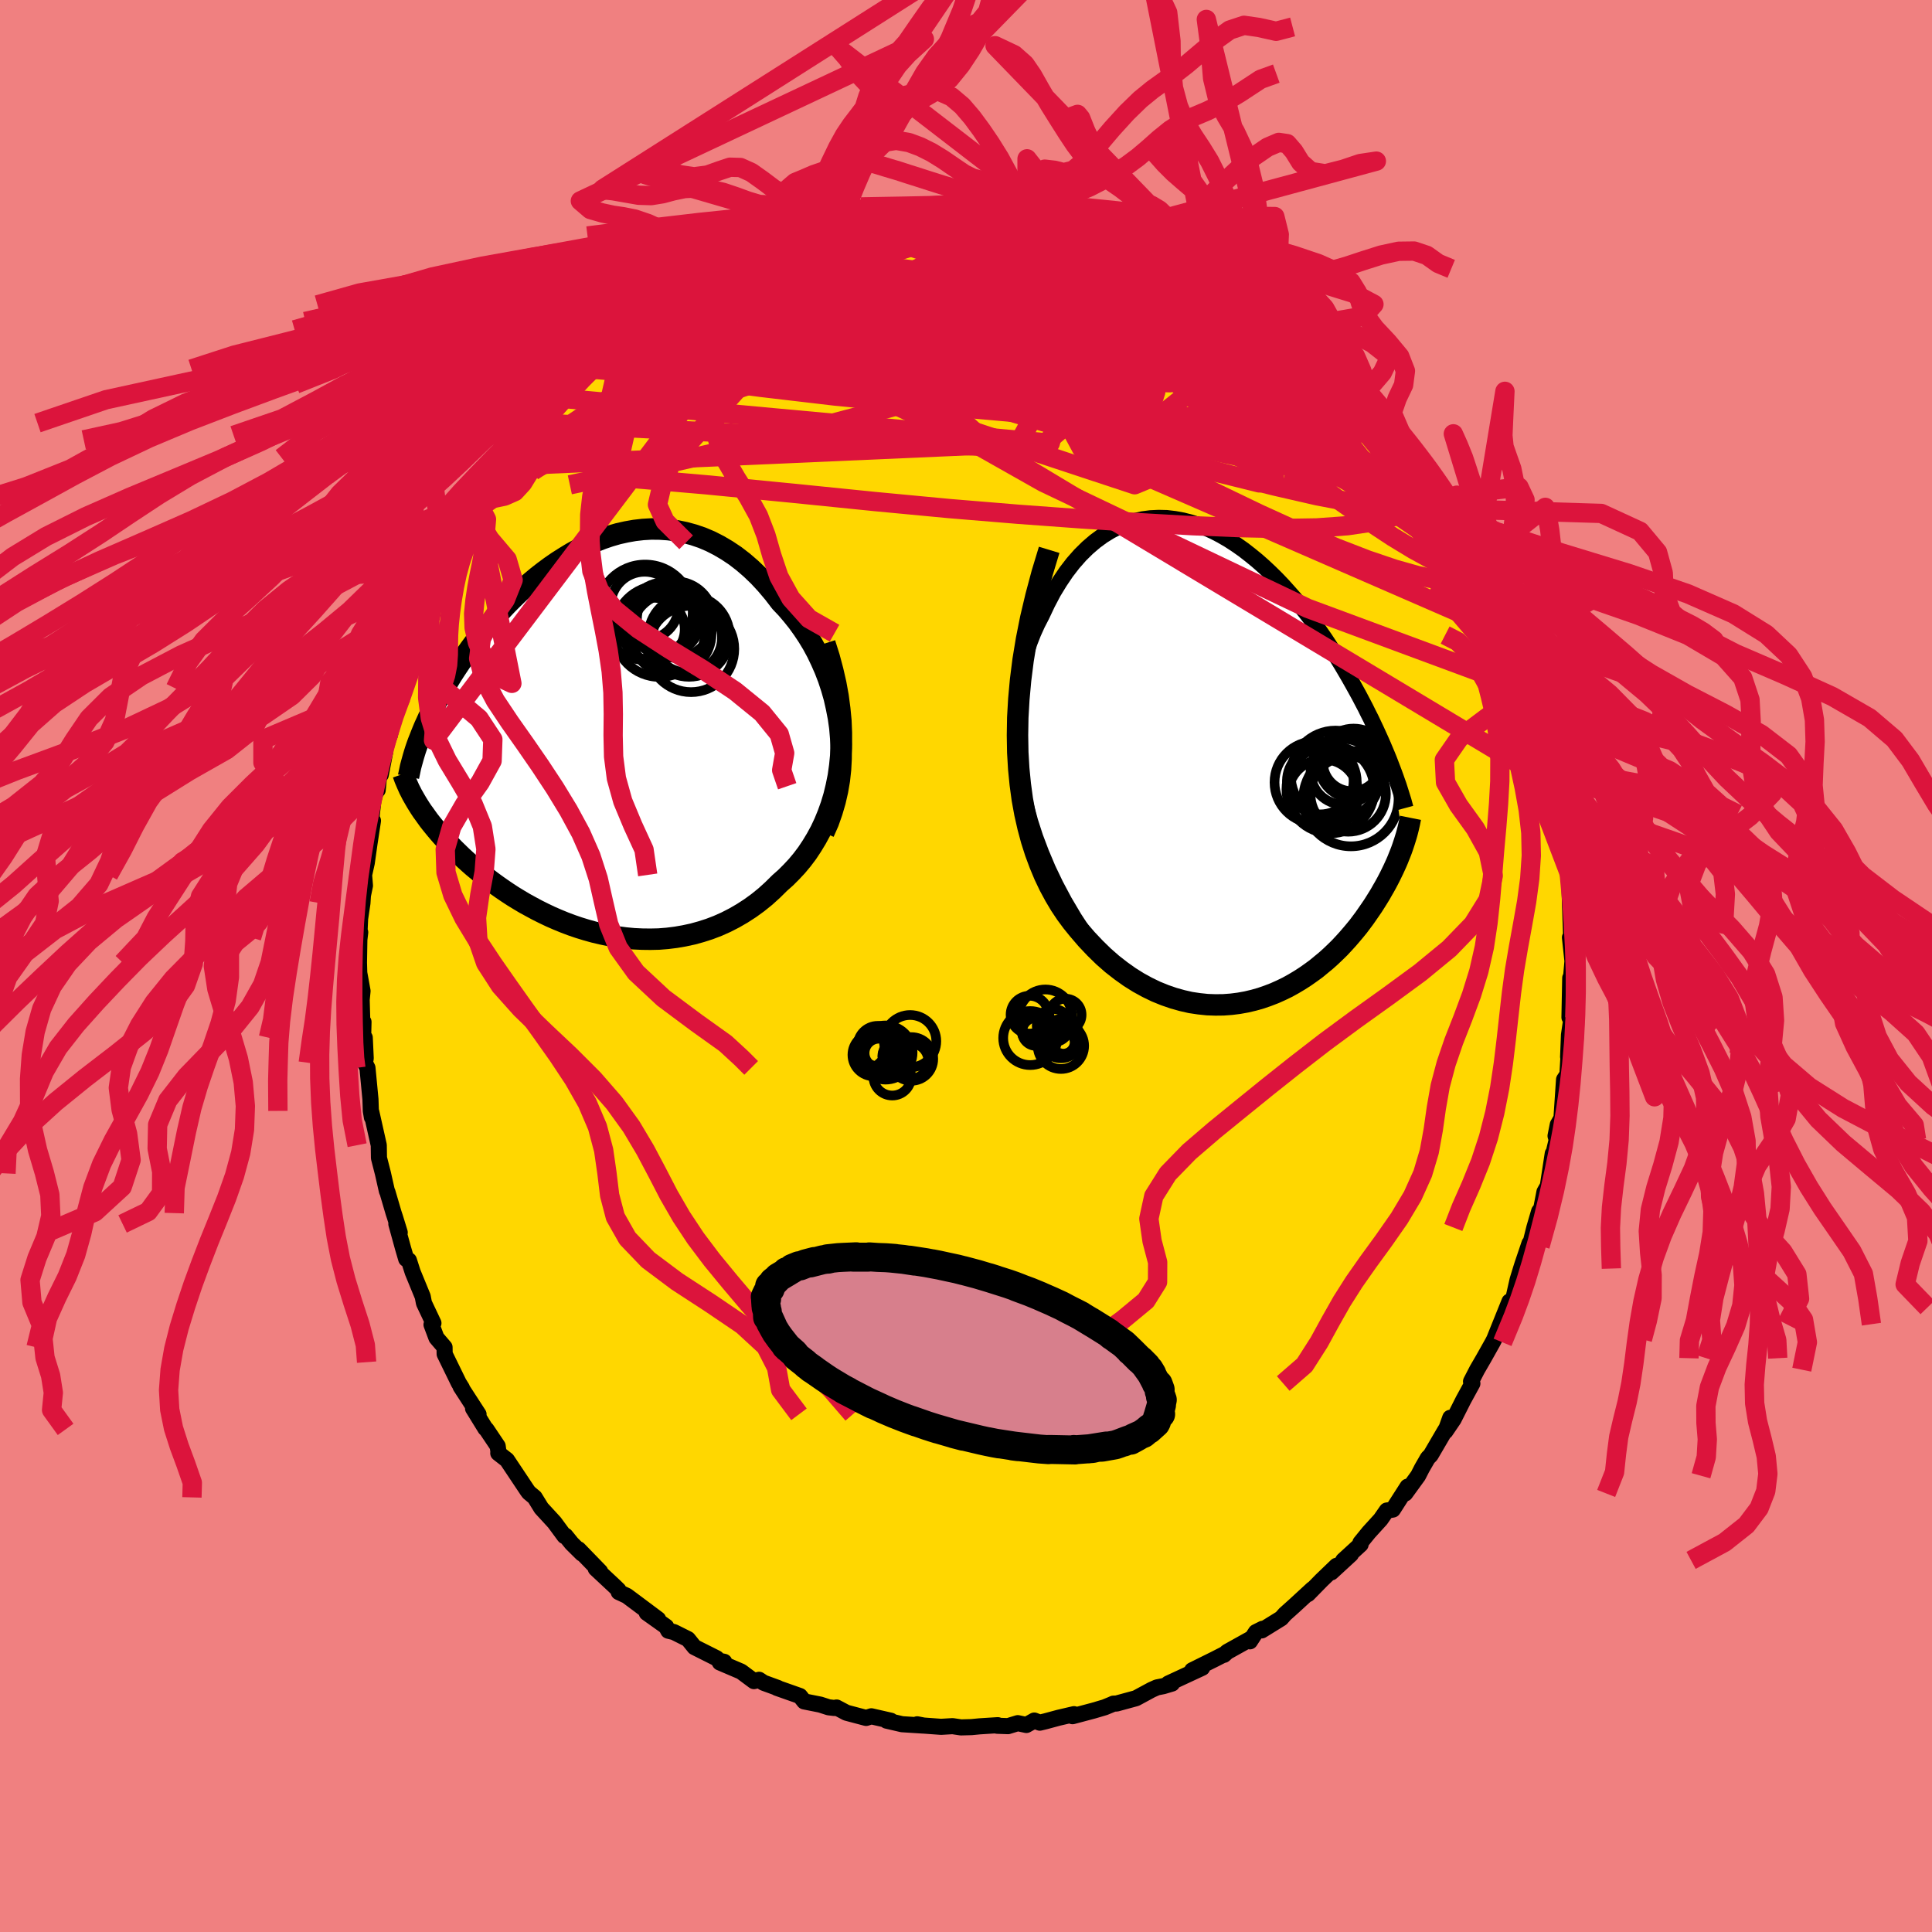 <svg xmlns="http://www.w3.org/2000/svg" width="500" height="500" viewBox="-100 -100 200 200"><defs><clipPath id="c"><path d="m27.01-1.1-.15-1.05-.2-1.03-.23-1.02-.28-.98-.32-.97-.36-.94-.4-.91-.42-.88-.46-.85-.49-.81-.52-.78-.54-.75-.57-.71-.58-.68-.61-.64-.73-.95-.76-.9-.77-.83-.8-.77-.81-.7-.83-.64-.84-.56-.85-.5-.86-.44-.87-.37-.88-.3-.88-.24-.87-.18-.88-.12-.88-.06-.88-.01-.86.05-.87.1-.85.15-.85.19-.83.24-.82.28-.81.32-.8.36-.78.38-.77.42-.74.45-.74.47-.71.49-.69.51-.68.53-.66.55-.63.55-.62.57-.6.58-.58.58-.55.58-.54.59-.52.59-.49.58-.48.59-.46.58-.44.57-.42.57-.4.56-.39.56-.36.54-.36.54-.34.53-.32.52-.31.51-.29.5-.28.5-.27.48-.26.48-.24.47-.23.46-.22.45-.2.45-.2.43-.18.43-.17.42-.16.41-.16.4-.32 5.98.17.29.18.29.19.3.2.3.22.3.22.31.23.32.25.32.26.32.27.33.28.33.29.33.31.34.32.34.34.35.34.35.37.36.37.36.4.37.41.37.42.37.45.37.46.38.48.38.5.38.52.38.54.38.56.38.58.38.59.36.62.37.64.35.65.35.68.34.69.33.71.31.73.3.74.28.76.26.78.24.79.22.8.19.82.17.83.14.84.11.85.08.86.04.86.01.87-.02.87-.07.88-.11.87-.15.88-.19.87-.24.87-.28.86-.33.85-.38.84-.43.83-.48.82-.53.8-.58.78-.63.75-.68.74-.73.61-.54.59-.59.57-.61.55-.66.52-.69.49-.74.46-.76.44-.81.4-.85.36-.88.33-.92.29-.96.24-.99.21-1.04.15-1.07"/></clipPath><clipPath id="b"><path d="m-24.07 2.72-.28-1.51-.21-1.48-.13-1.45-.07-1.4-.01-1.36.05-1.31.11-1.27.16-1.23.21-1.18.25-1.12.3-1.08.35-1.03.38-.97.42-.93.45-.87.59-1.25.62-1.18.66-1.08.68-1.01.71-.92.74-.84.76-.75.77-.66.79-.58.81-.5.81-.42.83-.33.83-.26.84-.19.83-.11.84-.04.84.02.83.1.83.15.82.21.81.26.81.32.79.36.78.41.77.45.75.49.74.52.72.56.71.58.68.6.67.63.66.65.63.66.61.68.6.68.57.7.56.69.54.7.52.71.5.7.48.69.46.7.44.68.43.68.41.67.39.66.38.65.36.64.35.63.34.62.32.61.31.59.29.59.29.57.27.57.26.55.25.55.24.53.23.52.21.5.21.5.2.49.18.47.18.47 1.13 7.84-.1.3-.11.31-.12.31-.13.32-.13.33-.14.33-.15.33-.16.35-.17.35-.17.35-.19.37-.19.36-.21.38-.22.38-.22.39-.24.39-.25.4-.26.41-.28.41-.29.42-.3.43-.32.43-.33.44-.36.44-.37.44-.38.44-.41.45-.42.45-.45.44-.46.44-.49.44-.51.42-.52.43-.55.4-.57.4-.59.38-.62.37-.63.35-.66.32-.67.3-.7.27-.72.25-.74.21-.76.18-.78.14-.79.1-.81.06-.83.01-.84-.03-.86-.09-.87-.13-.88-.2-.89-.25-.9-.31-.91-.37-.91-.44-.91-.5-.91-.57-.9-.64-.91-.71-.89-.78-.88-.86-.87-.92-.86-1-.64-.79-.63-.85-.6-.9-.57-.96-.55-1.02-.52-1.09-.48-1.15-.45-1.21-.41-1.28-.36-1.34-.32-1.41-.27-1.48L-24.3 2l-.16-1.62-.1-1.69"/></clipPath><filter id="a"><feTurbulence baseFrequency=".05" numOctaves="3" result="noise" type="noise"/><feDisplacementMap in="SourceGraphic" in2="noise" scale="2"/></filter></defs><rect width="100%" height="100%" x="-100" y="-100" fill="#F08080"/><path fill="gold" stroke="#000" stroke-linejoin="round" stroke-width="1.667" d="m62.78-.5-.25 2.92.02-1.18-.08 4.08.09-.23.13.22-.27 1.82-.09 2.28.1-1.13-.17 2.95-.35.53-.26 3.87-.01.13-.38.67-.23 1.16.12.4-.41 1.73v-.3l-.51 3.35-.35.62-.33 1.72-.22.29-.49 1.67-.48 1.92-.03-.27-.73 2.16-.14.44-.36 1.17-.43 1.91-.44.95-.83 1.73.86-2.35-1.58 3.92-.16.31-.92 1.64-.69 1.19-.63 1.22.14.21-.93 1.7-1.01 2-.85 1.25.5-1.4-.13.65-.51.84-1.39 2.38-.29.29-.61 1.06-.4.78-1.33 1.83.24-.7-1.52 2.37-.63.1-.64.92-1.22 1.34-.87 1.07.02.18-1.8 1.65.8-.63-2.03 1.87.54-.68-1.56 1.5-1.4 1.43.47-.53-1.89 1.74-.96.86-.39.44-2.02 1.25.1-.17-.7.35-.62.95.11-.28L27.04 71l-.34.31.01-.05-1 .51-2.3 1.14 1.04-.26-3.51 1.63h.39l-.9.27-.66.13-.56.25-1.61.87-2.02.55-.32.01-.22.1-.68.28-1.15.34-2.18.58.15-.21-1.59.37-1.37.37-.58.14-.57-.22-.82.46-.89-.19-1.01.31-1.13-.04.07-.06-1.89.12-.83.08-1.09.03-.87-.13-1.19.07-1.8-.13-.67-.13.62.13-2.19-.14-1.6-.37.44.01-2.02-.46-.54.17-2.04-.54-1.02-.54-.22.05-.6-.07-.87-.28-1.66-.33-.44-.56-2.38-.84.1.01-1.48-.54-.47-.31-.53.14-1.33-.99-2.2-.94.45-.07-.54-.11-.25-.26-2.29-1.15-.67-.83-1.46-.73-.58-.14-.22-.42-2.01-1.43 1.18.66-2.06-1.54-1.18-.88-.84-.39-.03-.22-.39-.38-1.96-1.83.46.31-2.24-2.31.36.45-1.07-1.06-.64-.79-.11.03-1.03-1.4-.09-.1-1.27-1.38-.69-1.12-.61-.51-.16-.22-2.1-3.15-.9-.7.02-.14-.08-.59-1.16-1.73-.11-.09-1.28-2.08.57.61-1.86-2.87.14.15-.33-.53-1.05-2.15-.41-.84-.01-.7-.84-.98-.51-1.36.2-.16-.98-2.07-.13-.68-1.04-2.53-.39-1.22-.28-.14-.32-1.09-.7-2.54.35.89-.5-1.62-.13-.39-.65-2.21-.05-.08-.41-1.82-.41-1.6-.02-1.32-.77-3.43.06.55-.11-.67-.04-1.2-.31-3.25-.27-.53.09-.45-.1-2.15-.2 1.33.07-2.96-.09 1.28-.1-3.57.09-.91-.34-1.88-.03-1.06.04-2.37.09-.77-.1.55.09-1.97.24-1.61.05-.79.21-1.01-.09-1.11.28-1.26.28-1.99.36-2.36-.39 1.72.44-3.86.42-1.43.02.39.2-2.06.12.48.45-2.35-.05-.83.52-.87.6-2.78-.34 1.44.9-2.59.39-2.21-.38 1.25.88-2.73.31-.25 1.28-3.15-.38.42-.02-.32.38-.83.78-1.26.1-.68.9-2.08.91-1.81.18-.59.62-1.06.56-.78.62-1.33.75-1.6.08-.26.26-.45 1.25-1.98-.01.12 1.11-1.36.26-1.04.84-.85 1.68-1.86.96-1.55-.7 1.09 2.24-3.24-1.34 1.97 2.44-2.54.43-.86.5-.69.28.05 1.54-1.56.04.08 1.94-1.92-.14.22.17-.41 2.38-2.03.78-.86-.21-.05 2.05-1.23-.22.33.79-.77.53-.67 1.42-.71.82-.39 1.56-.94.08-.01.13-.16 2.59-1.62.14.15 2.33-1.19 1-.52-1.11.48 2.78-1.1-.25-.2 1.46-.48.72-.32-.63.55 2.54-.85.42-.12 1.79-.77.24.17.91-.26.99-.33.49-.17.83.08 1.29-.39-.3.06 2.68-.43.2-.04 2.04.02-1.06.05 3.93-.35.01-.02 2.18.13-1.49-.02 1.95.02.5-.06 2.09.08 1.74.26-.75-.2-.65.17 3.98.58.43.12 1.8.13-1.2-.2.12-.09 1.89.59 3.05.8-.54-.24 2.5.99 1.06.19-2.07-.48 1.49.58 1.61.58.65.16 1.92.95-.92-.71 1.68.94 2.19 1.13.61.13 1.19.86.93.38-.3.17 1.08.37.3.17.76.54 1.9 1.45 1.33.93.32.24 1.2.83.28.4.53.51 1.05.68.8.97 1.25.76 1.63 1.98-.74-.84 1.94 2.18.68.48.22.14 1.22 1.73-.16-.47 1.75 1.79.71 1.01.47.95.75.59.14.9.26-.2.68 1.2.49.69 1.01 1.46 1.25 2.21-.65-1.16.01.27 2.04 2.83.02.4 1.15 2.17.22.95.72.76.23.69.73 1.14.79 1.96-.28-.72.26 1.09 1 2.66.46.45.84 2.3-.56-.74 1.19 3.32.12.46.47 1.05-.05.55.4 1.1.57 1.86-.18-.41.36 1.59.57 2.16.17.99.28.89-.15-.07.5 2.45.41 1.86.17 1.71-.05.6v.61l.33 1.41.27.64v.45l.08 2.8.1 2.8.2.48-.31.03.28 2.62-.02-.17-.25 2.92" filter="url(#a)"/><path fill="#fff" d="m-24.07 2.72-.28-1.51-.21-1.48-.13-1.45-.07-1.4-.01-1.36.05-1.31.11-1.27.16-1.23.21-1.18.25-1.12.3-1.08.35-1.03.38-.97.42-.93.45-.87.59-1.25.62-1.18.66-1.08.68-1.01.71-.92.74-.84.76-.75.77-.66.79-.58.81-.5.81-.42.83-.33.83-.26.84-.19.83-.11.84-.04.84.02.83.1.83.15.82.21.81.26.81.32.79.36.78.41.77.45.75.49.74.52.72.56.71.58.68.6.67.63.66.65.63.66.61.68.6.68.57.7.56.69.54.7.52.71.5.7.48.69.46.7.44.68.43.68.41.67.39.66.38.65.36.64.35.63.34.62.32.61.31.59.29.59.29.57.27.57.26.55.25.55.24.53.23.52.21.5.21.5.2.49.18.47.18.47 1.13 7.84-.1.3-.11.31-.12.31-.13.32-.13.33-.14.33-.15.33-.16.35-.17.35-.17.35-.19.37-.19.36-.21.38-.22.38-.22.39-.24.39-.25.4-.26.41-.28.41-.29.42-.3.43-.32.43-.33.44-.36.44-.37.44-.38.44-.41.45-.42.45-.45.44-.46.44-.49.44-.51.42-.52.43-.55.4-.57.4-.59.38-.62.37-.63.35-.66.32-.67.3-.7.27-.72.25-.74.21-.76.18-.78.14-.79.1-.81.06-.83.01-.84-.03-.86-.09-.87-.13-.88-.2-.89-.25-.9-.31-.91-.37-.91-.44-.91-.5-.91-.57-.9-.64-.91-.71-.89-.78-.88-.86-.87-.92-.86-1-.64-.79-.63-.85-.6-.9-.57-.96-.55-1.02-.52-1.09-.48-1.15-.45-1.21-.41-1.28-.36-1.34-.32-1.41-.27-1.48L-24.3 2l-.16-1.62-.1-1.69" filter="url(#a)" transform="translate(29.92 -20.8)"/><path fill="#fff" d="m27.01-1.1-.15-1.05-.2-1.03-.23-1.02-.28-.98-.32-.97-.36-.94-.4-.91-.42-.88-.46-.85-.49-.81-.52-.78-.54-.75-.57-.71-.58-.68-.61-.64-.73-.95-.76-.9-.77-.83-.8-.77-.81-.7-.83-.64-.84-.56-.85-.5-.86-.44-.87-.37-.88-.3-.88-.24-.87-.18-.88-.12-.88-.06-.88-.01-.86.05-.87.1-.85.15-.85.19-.83.24-.82.28-.81.32-.8.36-.78.38-.77.42-.74.45-.74.47-.71.49-.69.51-.68.53-.66.55-.63.55-.62.57-.6.58-.58.58-.55.58-.54.59-.52.59-.49.58-.48.59-.46.58-.44.57-.42.57-.4.56-.39.56-.36.54-.36.54-.34.53-.32.52-.31.51-.29.5-.28.5-.27.48-.26.48-.24.47-.23.46-.22.45-.2.45-.2.43-.18.43-.17.42-.16.41-.16.4-.32 5.98.17.29.18.29.19.3.2.3.22.3.22.31.23.32.25.32.26.32.27.33.28.33.29.33.31.34.32.34.34.35.34.35.37.36.37.36.4.37.41.37.42.37.45.37.46.38.48.38.5.38.52.38.54.38.56.38.58.38.59.36.62.37.64.35.65.35.68.34.69.33.71.31.73.3.74.28.76.26.78.24.79.22.8.19.82.17.83.14.84.11.85.08.86.04.86.01.87-.02.87-.07.88-.11.87-.15.88-.19.87-.24.87-.28.86-.33.85-.38.84-.43.83-.48.82-.53.8-.58.78-.63.75-.68.74-.73.61-.54.59-.59.57-.61.55-.66.52-.69.49-.74.46-.76.44-.81.4-.85.36-.88.33-.92.29-.96.24-.99.21-1.04.15-1.07" filter="url(#a)" transform="translate(-40.07 -23.57)"/><g fill="none" stroke="#000" transform="translate(29.92 -20.8)"><path stroke-linejoin="round" stroke-width="1.667" d="m-16.39 19.25-1.23-1.71-1.11-1.71-1.01-1.71-.9-1.69-.8-1.67-.7-1.66-.62-1.64-.52-1.61-.43-1.58-.36-1.55-.28-1.51-.21-1.48-.13-1.45-.07-1.4-.01-1.36.05-1.31.11-1.27.16-1.23.21-1.18.25-1.12.3-1.08.35-1.03.38-.97.42-.93.45-.87.59-1.25.62-1.18.66-1.08.68-1.01.71-.92.74-.84.76-.75.77-.66.79-.58.81-.5.81-.42.83-.33.83-.26.84-.19.83-.11.84-.04.84.02.83.1.83.15.82.21.81.26.81.32.79.36.78.41.77.45.75.49.74.52.72.56.71.58.68.6.67.63.66.65.63.66.61.68.6.68.57.7.56.69.54.7.52.71.5.7.48.69.46.7.44.68.43.68.41.67.39.66.38.65.36.64.35.63.34.62.32.61.31.59.29.59.29.57.27.57.26.55.25.55.24.53.23.52.21.5.21.5.2.49.18.47.18.47.17.45.16.44.15.43.15.42.13.41.13.41.12.39.12.38.1.37.1.37" filter="url(#a)"/><path stroke-linejoin="round" stroke-width="2.222" d="m-21.31-22.28-.74 2.44-.63 2.36-.54 2.28-.44 2.21-.35 2.13-.26 2.06-.18 1.98-.11 1.91-.03 1.83.03 1.77.1 1.69.16 1.62.21 1.55.27 1.48.32 1.41.36 1.34.41 1.28.45 1.21.48 1.15.52 1.09.55 1.02.57.96.6.9.63.85.64.79.86 1 .87.92.88.86.89.78.91.71.9.64.91.57.91.5.91.44.91.37.9.31.89.25.88.2.87.13.86.09.84.03.83-.01.81-.06.79-.1.78-.14.76-.18.74-.21.72-.25.7-.27.67-.3.66-.32.63-.35.62-.37.59-.38.57-.4.55-.4.52-.43.51-.42.49-.44.46-.44.45-.44.42-.45.41-.45.38-.44.37-.44.36-.44.33-.44.32-.43.3-.43.29-.42.28-.41.26-.41.25-.4.24-.39.22-.39.22-.38.21-.38.19-.36.19-.37.17-.35.17-.35.16-.35.15-.33.14-.33.13-.33.13-.32.12-.31.11-.31.1-.3.1-.3.09-.29.09-.29.08-.28.07-.27.07-.28.06-.26.06-.27.05-.26.05-.25" filter="url(#a)"/><circle cx="10.045" cy="-.314" r="3.024" clip-path="url(#b)" filter="url(#a)"/><circle cx="8.34" cy="1.071" r="4.642" clip-path="url(#b)" filter="url(#a)"/><circle cx="10.205" cy="-.159" r="3.618" clip-path="url(#b)" filter="url(#a)"/><circle cx="9.155" cy=".691" r="3.404" clip-path="url(#b)" filter="url(#a)"/><circle cx="7.065" cy="3.041" r="3.632" clip-path="url(#b)" filter="url(#a)"/><circle cx="9.93" cy="3.481" r="4.93" clip-path="url(#b)" filter="url(#a)"/><circle cx="6.275" cy="1.791" r="4.256" clip-path="url(#b)" filter="url(#a)"/><circle cx="7.8" cy="2.516" r="4.546" clip-path="url(#b)" filter="url(#a)"/><circle cx="6.755" cy="1.656" r="3.45" clip-path="url(#b)" filter="url(#a)"/><circle cx="9.64" cy="2.991" r="3.906" clip-path="url(#b)" filter="url(#a)"/></g><g fill="none" stroke="#000" transform="translate(-40.07 -23.57)"><path stroke-linejoin="round" stroke-width="2.222" d="m25.35 9.75.47-1.06.38-1.08.32-1.09.25-1.09.19-1.1.12-1.1.06-1.1.01-1.09-.05-1.07-.09-1.07-.15-1.05-.2-1.03-.23-1.02-.28-.98-.32-.97-.36-.94-.4-.91-.42-.88-.46-.85-.49-.81-.52-.78-.54-.75-.57-.71-.58-.68-.61-.64-.73-.95-.76-.9-.77-.83-.8-.77-.81-.7-.83-.64-.84-.56-.85-.5-.86-.44-.87-.37-.88-.3-.88-.24-.87-.18-.88-.12-.88-.06-.88-.01-.86.05-.87.1-.85.15-.85.19-.83.24-.82.28-.81.32-.8.36-.78.38-.77.42-.74.45-.74.47-.71.49-.69.51-.68.53-.66.55-.63.55-.62.57-.6.58-.58.58-.55.58-.54.59-.52.59-.49.58-.48.59-.46.58-.44.57-.42.57-.4.56-.39.56-.36.54-.36.54-.34.53-.32.52-.31.51-.29.5-.28.5-.27.48-.26.48-.24.47-.23.46-.22.45-.2.45-.2.43-.18.43-.17.42-.16.41-.16.4-.14.39-.13.38-.12.38-.11.37-.1.36-.1.36-.09.34-.07.34-.07.33-.07.33" filter="url(#a)"/><path stroke-linejoin="round" stroke-width="2.222" d="m25.46-9.82.45 1.42.37 1.39.31 1.35.24 1.32.17 1.29.12 1.25.05 1.22V.6l-.06 1.15L27 2.86l-.15 1.07-.21 1.04-.24.99-.29.96-.33.92-.36.88-.4.85-.44.81-.46.76-.49.74-.52.69-.55.66-.57.61-.59.59-.61.54-.74.73-.75.68-.78.63-.8.58-.82.53-.83.48-.84.43-.85.38-.86.33-.87.28-.87.24-.88.19-.87.15-.88.11-.87.07-.87.02-.86-.01-.86-.04-.85-.08-.84-.11-.83-.14-.82-.17-.8-.19-.79-.22-.78-.24-.76-.26-.74-.28-.73-.3-.71-.31-.69-.33-.68-.34-.65-.35-.64-.35-.62-.37-.59-.36-.58-.38-.56-.38-.54-.38-.52-.38-.5-.38-.48-.38-.46-.38-.45-.37-.42-.37-.41-.37-.4-.37-.37-.36-.37-.36-.34-.35-.34-.35-.32-.34-.31-.34-.29-.33-.28-.33-.27-.33-.26-.32-.25-.32-.23-.32-.22-.31-.22-.3-.2-.3-.19-.3-.18-.29-.17-.29-.16-.28-.16-.28-.14-.28-.14-.27-.12-.27-.12-.27-.11-.26-.11-.26-.09-.25-.09-.26" filter="url(#a)"/><circle cx="7.695" cy="-11.294" r="3.26" clip-path="url(#c)" filter="url(#a)"/><circle cx="9.55" cy="-10.849" r="4.178" clip-path="url(#c)" filter="url(#a)"/><circle cx="6.85" cy="-13.054" r="4.932" clip-path="url(#c)" filter="url(#a)"/><circle cx="11.4" cy="-10.574" r="4.204" clip-path="url(#c)" filter="url(#a)"/><circle cx="8.355" cy="-11.079" r="4.724" clip-path="url(#c)" filter="url(#a)"/><circle cx="9.96" cy="-12.294" r="3.958" clip-path="url(#c)" filter="url(#a)"/><circle cx="11.21" cy="-10.419" r="3.602" clip-path="url(#c)" filter="url(#a)"/><circle cx="8.87" cy="-12.404" r="3.744" clip-path="url(#c)" filter="url(#a)"/><circle cx="6.805" cy="-13.719" r="3.524" clip-path="url(#c)" filter="url(#a)"/><circle cx="11.61" cy="-9.254" r="4.472" clip-path="url(#c)" filter="url(#a)"/></g><g fill="none" stroke="#DC143C" stroke-linejoin="round" stroke-width="2"><path d="m-12.66-77.14.9-.26.94-.22.97-.19 1.01-.16 1.04-.16 1.08-.15 1.06-.14.98-.11.83-.08.63-.06.36-.02h.06l-.32.05-.72.09-1.1.13-1.41.18-1.73.2m23.07 1.43.29.09.67.27.38.21.14.16.05.17-.02.18-.19.17-.41.16-.69.14-1 .12-1.33.09-1.73.05-2.16-.04-2.65-.13-3.13-.23-3.62-.32-4.1-.39-4.63-.4m51.88 18.85.38.22.77.82.69.85.51.7.32.49.15.3v.12l-.15-.05-.33-.22-.56-.47-.84-.79-1.16-1.14-1.43-1.48-1.7-1.79-1.99-2.11-2.36-2.54m-61.93-6.6.55-.09 1.61-.27 2.45-.31 3-.23 3.39-.08 3.68.04 3.93.15 4.2.24 4.47.3 4.72.38 4.95.48 5.14.55 5.31.58 5.37.55M47.83-51l.71 1.34.02.84-.51.52-.89.54-1.24.61-1.65.63-2.13.55-2.64.39-3.19.23-3.74.06-4.29-.09-4.85-.2-5.43-.31-5.99-.39-6.56-.48-7.14-.59-7.73-.73-8.39-.85-9.14-.89-9.99-.86" filter="url(#a)"/><path d="m36.54-63.89 1.17.94.91.91.76.79.69.73.62.66.54.59.46.51.36.46.25.36.1.25-.09.1-.3-.1-.51-.28-.7-.45-.86-.61-1.03-.75-1.21-.91-1.43-1.12-1.72-1.39-2.08-1.67-2.48-1.98-2.86-2.27-3.05-2.48m-53.35 1.78.99-.5 1.08-.51 1.15-.52 1.35-.57 1.52-.62 1.63-.63 1.65-.6 1.63-.55 1.59-.51 1.53-.47 1.48-.43 1.42-.4 1.37-.37 1.32-.35 1.24-.33 1.14-.3 1.03-.28.88-.26.69-.21.43-.16.1-.1-.22-.05-.42-.03" filter="url(#a)"/><path d="m46.26-53.59.21.61.37.56.49.72.54.81.49.78.41.67.3.55.22.47.14.38.04.29-.1.11-.28-.1-.47-.38-.7-.68-.93-.97-1.16-1.28-1.4-1.55-1.6-1.81-1.79-2.07-1.99-2.37-2.27-2.73-2.62-3.17" filter="url(#a)"/><path d="m-4.59-78.55 2.76-.09 1.92.31 1.76.57 1.93.78 2.25.97 2.57 1.13 2.83 1.31 2.98 1.44 3.09 1.56 3.2 1.66 3.33 1.74 3.44 1.83 3.46 1.9 3.4 1.92 3.35 1.9 3.36 1.82" filter="url(#a)"/><path d="m-21.62-73.98.68-.28.97-.26 1.41-.35 1.71-.36 1.89-.32 2.01-.29 2.1-.29 2.17-.31 2.21-.33 2.22-.32 2.2-.29 2.09-.23 1.84-.21 1.38-.24.93-.32m48.47 35.56.26.77.2.58.04.46-.18.31-.43.11-.7-.09-.97-.27-1.23-.47-1.51-.7-1.81-.99-2.16-1.31-2.53-1.67-2.92-2.05-3.32-2.46-3.71-2.86-4.13-3.26-4.58-3.64-5.1-4.01-5.54-4.4-5.71-4.78" filter="url(#a)"/><path d="m-8.15-78.21.49-.06.98-.11.9-.05.76.02.62.08.45.14.2.21-.07.29-.36.38-.63.47-.88.56-1.16.66-1.45.77-1.8.89-2.15 1.02-2.53 1.19-2.94 1.36-3.39 1.51-3.86 1.63-4.29 1.75-4.68 1.9M2.49-78.85l1.48.17.41.31-.31.47-.7.7-1.07.89-1.59 1.09-2.28 1.29-3.01 1.52-3.7 1.8-4.3 2.1-4.95 2.4-5.69 2.69-6.6 3.01-7.73 3.49" filter="url(#a)"/><path d="m.04-78.81 1.43.02 1.06.05.75.12.36.18.02.24-.25.33-.51.39-.87.46-1.3.52-1.76.6-2.18.69-2.57.8-3 .93-3.53 1.05-4.14 1.15-4.75 1.21-5.25 1.18m54.52-1.72.55.37.98.72 1.14.84 1.07.81.94.71.8.62.7.57.62.52.56.5.49.45.37.37.2.26.01.1-.23-.07-.45-.26-.67-.43-.86-.59-1.05-.76-1.28-.93-1.58-1.16-2-1.47-2.56-1.83" filter="url(#a)"/><path d="m-26.68-71.32 2-1 1.81-.51 1.94-.28 2.07-.09 2.26.04 2.49.15 2.71.24 2.91.33 3.11.41 3.29.47 3.48.52 3.62.54 3.7.56 3.74.57 3.72.56 3.66.54 3.6.51 3.55.5 3.55.55M-9.44-77.82l.99-.25 1.11-.15 1.34-.11 1.46-.06 1.51-.04 1.53-.02 1.48-.01 1.35-.01 1.2-.01 1.04.01.92.02.77.02.58.01.28-.01-.01-.04-.22-.05-.4-.06-.92-.1m40.94 24.5.51.57.33.49.29.45.29.46.22.42.08.27h-.15l-.4-.31-.68-.62-.94-.92-1.24-1.23-1.55-1.61-1.9-2.06-2.29-2.59-2.71-3.13" filter="url(#a)"/><path d="m42.74-57.46.31.17.55.68.34.62.02.39-.33.12-.66-.11-.93-.31-1.2-.47-1.48-.62-1.8-.84-2.2-1.09-2.63-1.39-3.06-1.68-3.46-1.95-3.89-2.23-4.46-2.55-5.16-2.94-5.89-3.37" filter="url(#a)"/><path d="m27.29-71.15-.05.19v.23l-.16.31-.41.4-.79.4-1.29.33-1.87.19-2.52.06-3.16-.07-3.81-.16-4.45-.23-5.14-.31-5.94-.37-6.88-.44-8.01-.49m29.13-6.3 2 .54 1.32.42 1.09.42.94.4.88.41.94.43 1.01.44 1.04.45 1.02.43.96.4.87.39.77.35.62.29.39.18.09.04-.27-.13-.62-.32-.95-.47-1.14-.56-1.27-.59" filter="url(#a)"/><path d="m-14.69-76.54 1.22-.44.74-.17.56-.08.43-.01.32.08.21.16.09.26-.04.36-.18.48-.36.6-.58.74-.81.88-1.09 1.04-1.41 1.21-1.75 1.37-2.11 1.57-2.47 1.78-2.85 2.01-3.23 2.27-3.63 2.51-4.03 2.71-4.42 2.88-4.77 3.1" filter="url(#a)"/><path d="m-14.69-76.54 1.15-.4.54-.06.21.12-.07.29-.37.48-.69.69-1.03.91-1.41 1.16-1.81 1.44-2.29 1.72-2.8 2.04-3.35 2.36-3.98 2.75-4.75 3.24-5.71 3.83m87.31 2.38.16.57.21.44.23.51.16.53.01.45-.18.27-.4.11-.62-.03-.83-.15-1.06-.3-1.31-.48-1.59-.71-1.9-.97-2.24-1.26-2.58-1.56L31.37-58l-3.29-2.11-3.64-2.37-4.05-2.63-4.5-2.91-4.92-3.23-5.05-3.61" filter="url(#a)"/><path d="m46.66-52.89.63 1.04.65 1.03.6.95.48.78.36.62.29.53.22.48.12.38-.02.21-.21-.04-.42-.35-.65-.68-.91-1.03-1.19-1.4-1.49-1.76-1.79-2.14-2.07-2.5-2.3-2.84-2.48-3.22" filter="url(#a)"/><path d="m41.3-59.33.33.48.24.63.02.63-.26.61-.63.54-1.06.42-1.48.27-1.91.15-2.32.06h-2.71l-3.11-.05-3.54-.12-3.98-.22-4.45-.34-4.93-.43-5.43-.5-5.96-.53-6.54-.58-7.13-.69-7.67-.9-8.24-1.09" filter="url(#a)"/><path d="m14.99-76.61.17.13.31.4-.22.44-.7.52-1.02.64-1.32.79-1.7.93-2.15 1.07-2.65 1.21-3.19 1.39-3.76 1.55-4.37 1.7-5.06 1.82-5.78 1.95-6.54 2.12-7.37 2.4-8.26 2.79" filter="url(#a)"/><path d="m52.88-41.87.44.66.08.6-.23.48-.6.29-.94.1-1.27-.05-1.62-.21-1.97-.41-2.38-.67-2.81-.95-3.26-1.26-3.74-1.59-4.24-1.93-4.72-2.27-5.2-2.61-5.68-2.96-6.16-3.27-6.68-3.55-7.24-3.83-7.75-4.21m2.33-8.22h.81l1.41.19 1.88.36 2.35.53 2.74.71 3.08.88 3.35 1.01 3.56 1.12 3.72 1.2 3.81 1.29 3.83 1.37 3.82 1.44 3.81 1.46 3.8 1.44 3.85 1.47m-50.17-13.16.99-.11 1.66.15 2.1.46 2.5.75 2.91.98 3.3 1.18 3.66 1.36 4.03 1.53 4.37 1.7 4.68 1.88 4.93 2.01 5.08 2.11 5.17 2.14 5.27 2.21 5.38 2.42M17.43-75.57l1.29.46 1.02.37.86.34.8.34.78.37.71.37.54.31.26.2-.08.08-.42-.06-.72-.17-.94-.25-1.16-.31-1.42-.38-1.83-.52-2.39-.74-2.91-.99-3.02-1.17" filter="url(#a)"/><path d="m-26.68-71.32 2-.98 1.82-.43 1.94-.16 2.09.07 2.28.24 2.52.38 2.76.51 2.99.63 3.21.74 3.44.84 3.65.93 3.85 1 3.98 1.05 4.08 1.11 4.16 1.18 4.25 1.27 4.33 1.38 4.42 1.43 4.45 1.43 4.42 1.35" filter="url(#a)"/><path d="m47.34-51.69.63.93.69 1.06.53.87.44.73.42.72.41.76.37.73.28.63.15.45v.24l-.15.02-.32-.2-.5-.43-.67-.66-.87-.89-1.07-1.14-1.27-1.41-1.48-1.7-1.69-2-1.9-2.32-2.1-2.67-2.36-3.04-2.68-3.46m-67.83-2.25.42-.35.85-.53.91-.57.97-.62 1.05-.67 1.12-.68 1.11-.67 1.08-.63 1-.58.93-.54.84-.48.7-.39.5-.28.23-.12-.11.05-.49.25-.85.45-1.15.63-1.25.71m42.72-4.12.38.12.37.27.91.51 1.32.66 1.48.72 1.49.73 1.46.73 1.42.73 1.35.71 1.18.63.89.48.48.23-.03-.08-.52-.43m-42.03-7.46.66.11 1.33.12 1.78.24 2.17.38 2.51.52 2.86.64 3.16.74 3.41.82 3.61.9 3.73.96 3.8.97 3.79.95 3.72.94 3.58.93 3.43.98" filter="url(#a)"/><path d="m44.33-56.14.6.9.49.75.37.58.28.45.2.38.13.31.04.25-.1.11-.26-.08-.47-.29-.67-.5-.91-.73-1.18-.99-1.48-1.3-1.82-1.67-2.12-2.04-2.38-2.37-2.59-2.68-2.82-3.01" filter="url(#a)"/><path d="m46.66-52.89.6 1.02.57.95.46.83.29.63.13.46.02.38-.09.33-.23.23-.42.07-.65-.14-.87-.38-1.13-.64-1.37-.88-1.61-1.13-1.85-1.36-2.08-1.59-2.34-1.83-2.66-2.11-3.06-2.43-3.53-2.81-3.99-3.18-4.25-3.52-4.11-3.79" filter="url(#a)"/><path d="m46.26-53.59.09.56v.41l-.13.48-.34.49-.64.41-1 .24-1.35.09-1.7-.03-2.03-.12-2.41-.23-2.82-.38-3.26-.57-3.75-.78-4.26-.99-4.79-1.19-5.32-1.38-5.84-1.58L.4-59.93l-6.81-1.98-7.36-2.17-8.05-2.4m-2.27-6.46.73-.24 1.05-.48.91-.44.77-.37.69-.32.6-.26.46-.17.31-.07.14.04-.05.14-.25.24-.5.35-.82.49-1.17.65-1.57.83-1.93 1.03-2.23 1.19-2.43 1.28" filter="url(#a)"/><path d="m48.84-49.54.41 1.05-.41.23-.78.22-1.16.29-1.66.19-2.28-.05-2.96-.37-3.67-.7-4.4-1.01-5.16-1.3-5.9-1.61-6.66-1.91L6.8-56.7l-8.23-2.46-9.09-2.74-9.98-3.08" filter="url(#a)"/><path d="m25.17-72.39.83.67.22.47-.19.45-.48.51-.71.65-.98.8-1.3.91-1.71.97-2.19 1.02-2.71 1.05-3.21 1.09-3.73 1.15-4.22 1.26-4.75 1.37-5.31 1.51-5.92 1.63-6.54 1.73-7.15 1.76-7.74 1.77-8.39 1.81m6.6-16.05.64-.65.81-.58.99-.59 1.1-.63 1.2-.67 1.3-.72 1.37-.73 1.41-.74 1.39-.72 1.36-.7 1.32-.67 1.28-.65 1.2-.6 1.09-.54.91-.46.71-.35.49-.26.22-.14-.09-.01-.42.11-.67.18m70.4 34.87.34.78.37.83.22.65.09.5-.03.39-.14.25-.3.06-.5-.22-.72-.53-.94-.87-1.19-1.26-1.46-1.66-1.75-2.09-2.07-2.55-2.43-3.01-2.76-3.46-3.04-3.88-3.26-4.24-3.41-4.63" filter="url(#a)"/><path d="m50.09-47.33-.34-.52.12.38.2.72.03.68-.25.46-.54.17-.85-.13-1.16-.41-1.5-.7-1.85-.96-2.2-1.22-2.55-1.48-2.91-1.74-3.31-2.03-3.72-2.35-4.15-2.71-4.55-3.1-4.96-3.51-5.52-3.92-6.44-4.31m37.88 14.82.73 1.01.36.56.1.43-.26.24-.68-.04-1.15-.37-1.64-.69-2.11-.99-2.57-1.27-3.03-1.53-3.55-1.83-4.19-2.21-4.92-2.63-5.59-3.06-5.94-3.4" filter="url(#a)"/><path d="m38.68-61.99 2.65 6.83-8.65-.52-10.6-1.28-9.48-.96-6.83-1.29-3.12-2.1.02-2.92 1.71-3.09 2.91-2.09 4.84.11 7.07 2.75 7.17 4.09 2.56 1.61L24.32-66l4.81-3.9" filter="url(#a)"/><path d="m-11.75-77.4-6.32 9.03 8.11-.22 1.39.19-2.08 1.58.45 2.36 4.5 2.35 6.8 1.65 6.99.69 6.16-.04 4.98-.43 3.46-.64 1.96-.52 1.89.81 4.45 3.79 7.11 5.77 1.18-.97-21.85-23.57" filter="url(#a)"/><path d="m-43.99-56.2 51.42 2.72 5.19-4.44-.01-1.8 3.42.62 3.33.55.28-.88-2.45-1.94-3.32-1.92-2.61-1.13-1.23-.31h.06l.75-.2.66-.5-.19-.45-1.53.03-2.7.47-2.42.31.56-.49 5.36-1.36 7.09-1.67-1.32-2.04-25.79-7.19" filter="url(#a)"/><path d="M53.83-40.42 20.77-63.05l-7-4.31-3.4 1.1-4.42 1.95-4.53 1.26-3.79-.2-2.57-1.72-.81-2.57 1.36-2.47 3.62-1.58 5.48-.33 6.57.81 6.73 1.59 5.97 1.97 4.5 2.02 2.45 1.74-.11 1.06-2.82.06-4.47-.9-2.59-1.22 5.25-.42 9.55.35" filter="url(#a)"/><path d="m-31.79-68 25.7-2.6-1.84-1.06-4.2.83-.78 1.54 3.1 1.3 6.23.97 8.3 1.21 9.01 1.9 8.24 2.4 6.07 2.1 2.98 1.04-.37-.19-3.39-.98-5.73-1.16-7.23-1.07-7.55-1.19-6.2-1.55-2.88-1.63 1.83-.46 5.35 2.73-.71 5.84-42.94-3.77" filter="url(#a)"/><path d="M41.3-59.33 13.44-69.69l2.6 1.83 10.75 7.02 6.93 6.1-1.08 2.24-7.97-1.51-10.79-3.46-9.14-3.63-4.78-2.84-.33-1.91 2.28-1.1 2.58-.28 1.43.73-.13 1.79-1.72 2.43-3.34 2.21-3.94 1.47-.2 2.08L8-50.07l27.38 13.05 23 8.52M4.58-78.77l-5.13 2.21 3.43 4.84.38 3.76-5.06 1.24-6.27-1.03-4.14-2.22-1.5-2.08.54-.93 2.33.52 3.88 1.62 3.87 1.95.96 1.22-3.42-.57-4.74-2.46-2.43-2.26-15.73 2.75" filter="url(#a)"/><path d="m-.65-78.92 30.28 20.27 4.43 3.17-3.35-4.05-2.54-3.79-1.66-2.36-3-1.94-5.09-1.9-5.8-1.16-3.97.58.02 2.59 4.35 3.69 6.51 2.92 4.87.46.67-1.97-1.7-1.55 2.78 3.44 13.03 9.79 10.27 2.51" filter="url(#a)"/><path d="m-47.67-51.76 53.11-2.33 2.93-5.38-9.26-4.09-6.96-2.74-2.71-2.01-.94-1.43-1.62-.6-3.02.3-3.57.89-2.64.91-.52.55 2.02.14 4.27-.06 5.76-.08 6.29-.21 5.94-.6 5.01-1.12 4.05-1.46 3.27-1.45 2.03-1.37-.75-1.58-4.51-1.86-5.93-1.43" filter="url(#a)"/><path d="m-49.03-49.48 32.8-14.98 24.57-1.23 16.33 4.89 9.54 5.45 2.68 2.92-4.19-.1-9.93-2.29-13.02-3.22-12.37-2.88-8.17-1.38-2.01.76 3.62 2.59 6.12 2.9 4.15.93-2.83-2.55-35.08-5.97" filter="url(#a)"/><path d="m-33.63-66.72 51.09 16.9 3.29-1.37-8.65-7.48-6.53-6.44-4.07-3.17-4.47-.21-6.09 1.54-6.68 2.03-5.23 1.59-2.29.74.71-.01 2.44-.31 2.69-.03 2.38.55 2.67 1.03 3.53.94 3.46-.1 1.31-2.2-2.17-3.9-8.86-.48-31.73 14.49" filter="url(#a)"/><path d="M56.33-34.29 11.95-53.61l-5.36-9.95-.71-3.5-3.59 1.33-7.54 3.18-8.81 2.1-5.71-.3.29-2.27 6.04-2.84 8.85-2.35 7.63-1.87 3.4-2.08-.03-2.39 2.46-1.73 5.58-.57" filter="url(#a)"/><path d="M29.13-69.9 8.79-65.5l2.46 3.49-1.74 1.52-3.59.28-.84-.32 3.39-.2 6.31.18 6.32.17 3.31-.36-1.12-.69-4.62.05-5.54 1.79-3.56 2.95 1.78 1.49 13.02-1.59 20.67 1.61" filter="url(#a)"/><path d="m-10.76-77.73-4.03 7.72L2.7-60l18.4 7.7 9.26 2.29-.69-1.98-7.3-3.72-9.42-3.65-7.61-2.89-3.48-2.07 1.05-1.28 4.47-.41 6 .6 5.53 1.58 3.47 2.25.48 2.42-2.49 1.99-4.6 1.06-5.5-.16-5.58-1.39-5.43-2.38-4.51-2.98-.78-3.25 3.89-3.65-15.6-5.88" filter="url(#a)"/><path d="m34.69-65.54-45.03 4.31-3.53-4.47 8.04-1.74 9.95 2.22 9.29 4.18 6.69 3.69 2.16 1.67-2.97-.45-6.71-1.71-7.83-1.93-6.29-1.61-3.09-1.19.38-.8 3.07-.33 4.3.2 3.57.54.06.43-6.34-.17-12.78-1.43-11.16-4.03 6.51-7.96" filter="url(#a)"/><path d="M29.13-69.9 8.27-72.81l-16.48 1.44-7.21.81-1.35-.29 1.71-.16 4.1.79 6.12 1.64 6.83 1.68 5.52.91 2.6-.14-.73-.89-3.18-1.19-4.11-1.24-3.53-1.18-1.79-.69 1.08.72 5.06 3.25 7.69 6.23-1.88 7-50.27-4.62" filter="url(#a)"/><path d="m33.88-66.45-3.52 3.62-20.11-1.43-19.05-.69-11.01.43-2.11 1.27 4.83 1.44 8.36.82 8.55-.15 6.88-.79 5.12-.7 3.99-.09 2.91.45.92.45-2.15-.15-5.2-.99-6.78-1.67-6.19-1.89-4.25-1.53-2.51-.62-3.46.84-11.7 4-26.43 14.35" filter="url(#a)"/><path d="m-10.76-77.73 20.42 6.89-4.42-1.82-6.31-2.14-2.88-1.21.75-.39 2.96.41 3.3 1.24 1.73 1.98-1.09 2.4-3.75 2.41-4.58 2.12-2.66 1.69 1.55 1.32 6.18 1 8.88.68 8.08.15 4.04-.67-1-1.68-3.81-2.35-2.09-1.73 3.29.59 5.88 1.61-12.58-12.48" filter="url(#a)"/><path d="m-33.63-66.72 25.17-4.86 2.55.01.4 2.15-.13 2.55-.59 2.18.12 1.45 1.65.65 3.04-.08 3.68-.7 3.65-1.18 3.47-1.25 3.62-.59 4.09.91 4.55 2.9 4.57 4.51 3.87 4.74 1.84 2.55-2.72-2.57-9.56-9.1L7.48-73.76l3.65-3.95m50.72 65.54.16.77.32.92.39 1.05.44 1.26.57 1.4.71 1.42.79 1.34.75 1.26.62 1.22.45 1.2L67.4.9l.33 1.26.42 1.27.55 1.26.66 1.25.67 1.25.63 1.26.54 1.28.45 1.31.18 1.37-.55 1.13-17.64-46.19.76.62.58.92.52.99.51 1.02.48.99.46.93.44.89.42.87.4.9.35.95.31 1.01.28 1.07.27 1.09.29 1.07.35 1.07.43 1.12.51 1.26.47 1.41.31 1.36.07.94" filter="url(#a)"/><path d="m15.51-82.48-.63.38-1.5.36-1.3.36-.93.34-.77.28-.83.24-.95.22-1.01.21-.98.19-.92.18-.91.19-.96.19-1.01.19-.97.13-.76.08-.6.05-1.13-.03-3.94.37 2.58.19 1.37.1.89.05.76.04.81.02.9.01.94.02.92.07.87.16.87.26.9.34.93.37.87.34.7.29.59.25.71.26 1.31.39 2.28.74-19.2-3.9.18.92-.65 1.21-.9.88-.94.53-.88.34-.82.29-.77.26-.76.18-.75.14-.76.25-.74.52-.7.86-.67 1.15-.62 1.27-.59 1.22-.55 1.06-.54.93-.53.92-.5.97-.43 1.04-.23 1.06-.16 1.29m79.8 48.49.43.55 1.4.57 1.72.67 1.45.89.85 1.2.33 1.44.18 1.55.44 1.51.89 1.39 1.25 1.3 1.4 1.29L73.61.9l1.34 1.39 1.42 1.44 1.53 1.43 1.47 1.29.94 1.14-.29 1.56M-11.75-77.4l-.97-.98-1.15-1.38-1.23-.87-1.17-.36-.99.12-.82.52-.73.68-.75.59-.86.3-.99-.06-1.14-.34-1.26-.46-1.34-.45-1.38-.32-1.34-.13-1.26.06-1.16.24-1.12.3-1.18.19-1.31-.04-1.38-.24-1.25-.22-.88-.09-.2-.09 40.28-25.59-1.36 1.35-.76 2.86-.98 2.89-1.21 2.9-1.31 2.59-1.28 1.97-1.21 1.39-1.13 1.15-1.04 1.2-.95 1.33-.86 1.4-.75 1.4-.68 1.41-.62 1.44-.58 1.44-.51 1.32-.34.67" filter="url(#a)"/><path d="m-12.9-77.31-1.6-.55-1.44-1.05-1.13-.51-.93-.17-.91-.28-1.01-.6-1.13-.85-1.17-.83-1.13-.51-1.08-.03-1.11.37-1.23.44-1.38.18-1.43-.21-1.29-.4-1.08-.21-1.24.6 18.5 5.38.99-2 .65-1.57.66-1.07.67-.97.72-.86.78-.68.85-.66.92-.9.97-1.37 1.01-1.81 1.06-2.05 1.14-1.99 1.23-1.74 1.28-1.4 1.23-1.04 1.04-.66.86-.4.87-1.08 1-3.62" filter="url(#a)"/><path d="m-17.02-76.12.15-.61.73-1.73.8-1.87.81-1.51.8-1.07.8-.81.78-.83.76-1.01.78-1.18.82-1.15.92-.9 1.03-.52 1.14-.19 1.22-.11 1.26-.33 1.28-.75 1.25-1.16 1.16-1.43 1.04-1.57.96-1.66 1.03-1.6 1.35-1.2 2.02-1.67-25.07 25.66.48-3.03.32-2.15.71-.61.92-.38.99-.43.99-.34.95-.26.88-.47.78-1 .69-1.67.64-2.15.69-2.21.81-1.85.97-1.36 1.09-1.1 1.15-1.28 1.19-1.73 1.33-1.9 1.6-1.47 1.17-1.7-18.35 27.09 1.02-.59.64-.64.62-.9.7-1.25.76-1.48.76-1.56.73-1.56.7-1.45.7-1.27.72-1.07.76-.99.79-1.05.86-1.17.98-1.29 1.15-1.37L-6-94.41l1.69-1.54-35.61 16.75 1.04.89 1.22.35 1.12.24 1.08.16 1.19.24 1.35.46 1.45.67 1.45.7 1.33.5 1.19.16 1.13-.18 1.16-.4 1.22-.4 1.18-.27.85.11.23 1.95.11.04.65.13.52-.24.71-.34.78-.31.78-.26.77-.21.8-.18.86-.18.91-.19.93-.19.9-.15.86-.12.8-.08.77-.09.74-.12.72-.14.63-.09.19.06-23.53 26 .22-2.33.22-1.3.28-1.31.48-1.13.64-.84.64-.73.48-.88.3-1.2.18-1.46.2-1.55.32-1.41.5-1.18.61-.94.64-.83.59-.96.52-1.4.57-1.68.49-.98-8.06 5.12.77-.6.93-.4.99-.41.94-.48.88-.51.88-.46.95-.35 1.04-.24 1.12-.15 1.11-.11 1.05-.12.96-.17.86-.22.8-.27.76-.27.72-.22.72-.07.79.11.98.23.93.32-22.96 8.23 2.13-.62 1.12-.65.95-.22.99.13.96.14.85-.1.81-.29.85-.29.93-.13 1.01.05 1.04.12 1.04.09 1.06.01 1.1-.05 1.11-.09 1.04-.09.9.05.87.3 1.59.31 77.26 46.37-.16-.22-.34-.7-.45-.98-.5-1.06-.51-1.02-.52-.92-.57-.83-.63-.76-.68-.74-.7-.75-.68-.81-.66-.87-.59-.95-.56-1.01-.59-1.05-.75-1.08-1.03-1.05-1.3-.67" filter="url(#a)"/><path d="m-19.28-76.43-1.56.73-.77.45-.86.54-1.01.61-1.07.63-1.02.62-.95.6-.88.57-.87.55-.85.55-.84.56-.81.57-.75.55-.7.55-.69.55-.7.64-.76.76-.91.93-1.05 1.05-.63 1m0 0 1.02-.3 1.28-.61 1.02-.65.9-.46.85-.28.83-.21.86-.13.96.05 1.1.31 1.21.53 1.24.59 1.19.45 1.09.16 1-.18.93-.43.88-.53.86-.49.83-.33.82-.13.83.04.9.24.98.57 1.05 1.11" filter="url(#a)"/><path d="m-22.47-68.3-.66.36-1.01.36-.93.18-.91.09-.94.08-.99.08-1 .1-.95.09-.91.11-.85.15-.82.27-.8.43-.79.67-.76.9-.7 1.05-.66.92-.88.43-1.73.31" filter="url(#a)"/><path d="m-20.58-62.33-1.8-.06-1.23-.74-1.05-.59-.91-.07-.75.49-.61.83-.58.82-.65.54-.84.09-1.11-.39-1.35-.72-1.49-.78-1.46-.54-1.27-.12-1.01.28-.82.51-.78.6-.51.38m99.77 43.08-.24-.98-.21-1.24-.17-1.3-.17-1.2-.22-1.07-.27-1-.29-.97-.28-.99-.27-1.05-.26-1.11-.27-1.18-.3-1.23-.33-1.26-.36-1.26-.36-1.25-.36-1.21-.31-1.13-.31-1.06-.33-1.02-.4-1.02-.4-.96-.48-.85 5.59-4.42.25 1.14.21 1.22.15 1.31.19 1.25.27 1.19.32 1.24.32 1.33.26 1.43.2 1.47.12 1.48.02 1.47-.11 1.45-.2 1.42-.22 1.34-.14 1.25.02 1.14.19 1.07.27 1.1.21 1.22-.08 1.41-.61 1.55-.64 1.28m-110-30.76-.72 1.52-.47.95-.4.91-.43.98-.45 1.04-.44 1.09-.39 1.16-.34 1.24-.28 1.32-.23 1.34-.18 1.3-.13 1.22-.07 1.11-.02 1.04-.01 1.03-.07 1.05-.21 1.08-.34 1.05-.39 1.01-.25 1.07-.09 1.43-.18 2.17 25.89-34.29-.7-.64-1.08.03-1.1.23-.97.33-.82.44-.77.51-.76.5-.8.46-.84.4-.86.37-.89.34-.95.3-1 .26-1.03.24-1 .34-.92.56-.8.83-.7 1.06-.68 1.11-.81.88-1.06.47-1.24.26-1.27.88.64 1.26-.08.92-.09 1.19-.13 1.28-.21 1.21-.25 1.2-.23 1.24-.2 1.32-.14 1.4.05 1.47.35 1.53.64 1.48.78 1.26.77.84 1.37.64-3.53-17.79-.38.57-.72.84-.83.85-.87.8-.99.76-1.14.73-1.34.67-1.55.56-1.72.4-1.82.24-1.81.15-1.69.17-1.53.32-1.34.56-1.18.81-1.1.96-1.17.98-1.46.86-1.8.76-1.82.59-1.25-.72" filter="url(#a)"/><path d="m60.69-19.61.4.67.61.92 1.14 1.15 1.48 1.15 1.33 1.08.94 1.05.65 1.05.67 1.09.93 1.16 1.24 1.25L71.5-7.7l1.36 1.4 1.1 1.43.75 1.42.47 1.41.32 1.4.32 1.42.46 1.44.71 1.45 1.13 1.47 1.74 1.47 2.18 1.57 1.77 1.93.93 2.69m-139.9-50.34.74-1.84.48-1.53.11-1.51-.2-1.67-.4-1.82-.38-1.83-.21-1.65v-1.45l.14-1.32.16-1.36.07-1.53-.04-1.77-.13-2.03-.12-2.23.01-2.27.31-1.99.69-1.4 1.03-1.01 1.5-2.36m-3.86 33.25-.64.97-.37.69-.27.68-.35.8-.49.95-.58 1-.64 1.01-.64.99-.62.98-.61.98-.59 1.01-.59 1.02-.58 1.03-.57 1.05-.56 1.03-.56.96-.57.86-.52.74-.44.7-.64.9" filter="url(#a)"/><path d="m60.52-20.6 2.12.27 1.42.48-.02 1.14-.29 1.47.11 1.44.64 1.26.97 1.07 1.01.98.83 1.01.62 1.12.48 1.27.49 1.4.57 1.47.62 1.45.63 1.39.66 1.34.81 1.32L73.26.62l1.25 1.41 1.14 1.53.87 1.67 1.24 1.1M-57.8-54.6l.37 1.1.14 1.26.09 1.55.05 1.63.01 1.6.01 1.58.01 1.62.03 1.69.05 1.72.04 1.67-.07 1.43-.41.97-.83.36-.53.07 2.82 1.48-2.48 7.09-.72 1.38-1.18.57-1.86.44-2 .51-1.63.67-1.04.86-.58.97-.47 1.02-.64 1.03-.93 1.04-1.12 1.09-1.19 1.16-1.29 1.24-1.6 1.28-2.03 1.29-2.29 1.25-2.03 1.18-.65 1.23" filter="url(#a)"/><path d="m-58.5-27.78-.78 1.36-.75.76-.79.84-.69.97-.53 1.04-.45 1.02-.49.99-.65.95-.89.94-1.11.95-1.26 1.01-1.26 1.07-1.09 1.18-.81 1.28-.53 1.35-.34 1.38-.29 1.35-.35 1.3-.44 1.25-.55 1.2-.73 1.09-1.03.98-1.36 1.11-1.29 1.98m23.6-46.51-.45 1.25-.26 1.21-.23 1.25-.31 1.3-.42 1.33-.51 1.26-.52 1.15-.43 1.04-.29.95-.17.93-.13.94-.22 1.01-.37 1.09-.43 1.11-.33 1.04-.04.95-.03 1.35M48.74-38.59l.75.51.79.55.83.58.74.62.67.7.62.81.61.94.61 1.02.62 1.04.6 1.04.58 1.02.55 1 .53.94.55.86.57.81.55.82.43.78.25.2" filter="url(#a)"/><path d="m59.77-23.94.65.06 1.81.52 1.77.74 1.27.87.84.96.55 1.11.35 1.28.36 1.38.67 1.32 1.22 1.12 1.78.9 2.16.75 2.17.77 1.82.99 1.15 1.46.27 2.27-.18 3.11-29.36-34.53.87.43 1.02.39.85.57.66.68.57.77.55.87.56.97.55 1.07.56 1.09.57 1.08.62 1.02.66.96.62.89.44.89.26.94.3 1.09 1.04 1.21" filter="url(#a)"/><path d="m58.8-26.9-.01-.73.04-1.12-.01-1.32-.19-1.32-.36-1.26-.43-1.24-.45-1.22-.43-1.19-.44-1.11-.44-1.04-.41-1.02-.37-1.06-.32-1.13-.28-1.22-.3-1.31-.36-1.34-.44-1.33-.49-1.28-.48-1.17-.39-1.06-.34-1.05-.39-1.18-.54-1.33-.52-1.16 7.18 23.55 1.09-.17 2.09.34 1.99.39 1.31.58.56.88.29 1.04.6.96 1.22.8 1.7.68 1.78.71 1.55.83 1.24.96 1.01 1.08.84 1.27.76 1.52.95 1.68 1.6 1.44 1.66.83" filter="url(#a)"/><path d="m63.73-13.15-.53-1.64-.43-1.63-.34-1.39-.29-1.16-.29-1.07-.33-1.06-.37-1.09-.38-1.07-.38-1.03-.36-.98-.35-.93-.37-.89-.38-.91-.4-.97-.43-1.11-.41-1.13-.06-.33-1.3-2.75.54-2.71-.23-1.19-.26-.93-.07-1.11.02-1.29.07-1.42.14-1.58.2-1.76.14-1.85-.06-1.79-.32-1.56-.44-1.24-.36-1.03-.12-1.16.08-1.84.13-2.74-2.91 17.62 1.02.37.46.88.46.94.57.83.67.76.77.79.82.89.83.98.81 1.03.79 1.05.8 1.03.86.97.87.87.79.77.61.72.63.82" filter="url(#a)"/><path d="m32.83-50.92.28-.28.8.26.82.37.94.18 1.12-.06 1.27-.15 1.28-.12h1.22l1.06.13.91.25.76.35.72.41.75.41.85.41.88.44.79.54.53.75.21 1.02-.02 1.34.06 1.57.79 1.23 3.81-.95 24.77 9.08-1.11-.83-1.14-.68-1.4-.71-1.44-.85-1.49-.86-1.69-.76-1.85-.64-1.85-.6-1.69-.62-1.48-.61-1.34-.56-1.29-.5-1.19-.53-.89-.77-.34-1.24.25-1.77.38-1.99-.62-1.32-2.96.36-4.84 1" filter="url(#a)"/><path d="m50.09-47.33.72-1.41.8.17.83.93.71 1.24.7 1.21.83.99.96.77 1.02.63.96.63.9.66.9.66 1.03.66 1.18.72 1.17.89.96 1.09.58.98.28-.04" filter="url(#a)"/><path d="m37.79-63.13.98 1.18.68.76.73.74.74.74.72.74.71.74.71.78.72.81.7.81.66.79.6.75.56.71.53.69.54.71.57.77.59.83.59.85.54.8.51.73.55.81.7 1.06.54.94M35.74-64.86l-.76-.71-.61-.62-.61-.65-.71-.69-.84-.72-.9-.75-.9-.8-.8-.84-.67-.9-.57-.97-.51-1.06-.52-1.16-.6-1.24-.71-1.28-.82-1.23-.9-1.1-.93-.92-.95-.81-.94-.82-.93-.93-.86-.97-.42-.87 1.09-.69 13.79 19.54-.14-1.22-.44-1.23-.64-1.22-.79-1.24-.74-1.4-.54-1.62-.35-1.76-.23-1.77-.23-1.74-.31-1.74-.44-1.81-.62-1.85-.82-1.74-.94-1.58-.85-1.66-.55-2.25-.27-3.22-.38-2.89 7.48 30.47-.11-3.96.18-4.25-.46-1.85-.95-.01-1.07.56-.96.21-.81-.47-.72-1.15-.7-1.58-.75-1.71-.79-1.58-.85-1.38-.85-1.28-.81-1.38-.71-1.63-.52-1.93-.23-2.25-.03-2.59-.34-2.95-1.66-3.52 5.95 29.83-1.02-.45-1.23-.64-1.04-.61-.89-.6-.81-.7-.74-.85-.65-.98-.6-1-.61-.89-.7-.75-.85-.65-.97-.67-1.03-.78-1-.92-.91-1.03-.84-1.12-.81-1.22-.87-1.37-.95-1.52-.94-1.6-.83-1.47-.78-1.14-1.12-.99-1.97-.93 22.16 22.88-.58-1.68-1.26-.6-1.02-.77-.78-1.04-.73-1.02-.78-.76-.8-.48-.75-.33-.69-.31-.7-.45-.79-.68-.94-1.01-1.06-1.41-1.05-1.74-.85-1.79-.52-1.31-.32-.39-1.03.38" filter="url(#a)"/><path d="m22.37-73.65 1.63.75 1.17.39.99.13.9-.08.86-.16.88-.1.93.05 1.01.21 1.1.28 1.16.27 1.2.17 1.2.06 1.24-.09 1.33-.26 1.49-.43 1.69-.56 1.83-.58 1.8-.39 1.61-.02 1.31.44 1.18.84 1.35.56" filter="url(#a)"/><path d="m17.43-75.57 1.29.39 1.11.12 1.18-.5 1.46-1.27 1.78-1.85 1.94-1.97 1.88-1.75 1.7-1.37 1.44-.99 1.17-.5.87.13.69.8.71 1.15 1.03.93 1.52.24 1.85-.47 1.75-.59 1.68-.25-26.54 7.17.65 3.53.88 1.79 1.02.42.96.19.9.36.91.5.93.55.9.58.81.59.69.61.57.67.49.78.46.92.49 1.05.58 1.1.64 1.11.61 1.12.46 1.22.27 1.29.14 1.19-.09 1.39" filter="url(#a)"/><path d="m14.99-76.61.34.07.83.13.68-.01.6-.03.68.02.82.09.92.17.96.25 1 .3 1.04.34 1.08.36 1.08.36 1.03.33.93.29.83.22.77.15.78.12.88.21 1.07.41 1.34.72 1.4 1.05-25.15-6.9-2.29-.45-.82-.62-.6-1.21-.77-1.67-.93-1.72-.96-1.54-.94-1.38-.96-1.3-1.02-1.19-1.11-.94-1.2-.53-1.24-.1-1.25.23-1.23.29-1.22.07-1.21-.33-1.18-.79-1.15-1.23-1.11-1.6-.86-.98L8.9-77.96l-2.29-.32-.84.14-.64.41-.81.37-.95.2-.96.13-.87.21-.82.43-.83.68-.91.86-.99.96-1.01.99-.96 1.02-.89 1.11-.99 1.19-1.61.54" filter="url(#a)"/><path d="m-12.67-83.45.91.03.82.04.86.17.94.26 1.01.31 1.08.32 1.11.36 1.14.36 1.15.37 1.14.36 1.1.33 1.03.3.93.22.91.11.94-.05 1.01-.13 1.01.03.77.43.19.71-.46.38" filter="url(#a)"/><path d="m-9.21-85.17 1.99-.3 1.32.23 1.16.43 1.18.59 1.2.74 1.15.79 1.02.69.89.44.86.22.91.19 1 .41.99.66.75.68.18.48-.47.38m1.4.03v-5.05l.59.75 1.04 1.32 1.04.88.91.47.85.13.95-.18 1.11-.46 1.26-.65 1.3-.75 1.26-.8 1.16-.86 1.11-.94 1.1-.98 1.15-.93 1.22-.77 1.27-.62 1.33-.56 1.48-.73 1.83-1.1 2.21-1.45 1.63-.59" filter="url(#a)"/><path d="m4.58-78.77.96-.4.61-1.32.92-1.39 1.08-.61 1.03.12.94.24.99-.25 1.15-.97 1.36-1.55 1.51-1.78 1.52-1.67 1.4-1.36 1.25-1.02 1.13-.81 1.12-.78 1.23-.95 1.42-1.2 1.55-1.31 1.55-1.11 1.48-.49 1.53.22 1.79.4 1.71-.45M-.65-78.92l-3.15.25-2.29.23-1.95.27-1.91.32-1.99.38-2.03.43-1.98.49-1.93.54-2.01.61-2.27.7-2.67.78-3.1.86-3.4.94-3.46 1-3.25 1.05-2.85 1.1-2.38 1.17-2.04 1.22-1.96 1.28-2.2 1.33-2.7 1.39-3.32 1.44-3.9 1.5-4.31 1.59-4.48 1.69-4.38 1.8-4.08 1.88-3.66 1.93-3.24 1.96-2.99 1.97-2.99 2.01-3.26 2.1-3.67 2.27-3.89 2.48-2.6 2.36" filter="url(#a)"/><path d="m-4.59-78.55-1.54.1-1.88.26-1.84.32-1.84.38-1.91.44-1.95.49-1.96.53-1.93.61-1.88.69-1.84.78-1.82.87-1.84.94-1.9.99-2.02 1.05-2.13 1.1-2.24 1.15-2.31 1.22-2.35 1.28-2.38 1.32-2.45 1.38-2.52 1.43-2.62 1.48-2.69 1.58-2.72 1.68-2.7 1.79-2.6 1.9-2.37 1.95-2 1.95-1.53 1.93-1.2 1.91-1.43 1.88-2.28 1.74" filter="url(#a)"/><path d="m-3.53-78.6-2.31.13-2.49.27-2.35.33-2.25.38-2.44.45-2.84.51-3.18.59-3.22.67-2.98.75-2.61.83-2.39.91-2.51.98-3.03 1.06-3.84 1.11-4.63 1.16-5.12 1.22-5.1 1.29-4.62 1.37-4.03 1.45-3.77 1.52-4.02 1.57-4.57 1.62-4.92 1.64-4.69 1.47-3.89.85" filter="url(#a)"/><path d="m-5.57-78.62-2.21.4-1.7.34-1.74.38-1.91.45-2.04.5-2.07.54-2.05.61-2.01.7-1.97.79-1.94.89-1.92.95-1.92 1.01-1.94 1.06-1.97 1.11-1.99 1.17-2.01 1.23-2.03 1.29-2.08 1.34-2.17 1.4-2.32 1.46-2.52 1.52-2.69 1.61-2.83 1.71-2.87 1.79-2.78 1.87-2.57 1.93-2.26 1.97-1.98 2.01-1.83 2.04-1.88 2.11-2.13 2.17-2.38 2.2-2.44 2.19-2.18 2.17-1.63 2.28-1.32 2.69" filter="url(#a)"/><path d="m-8.45-78.15-1.27.28-1.79.36-1.9.45-1.83.5-1.75.54-1.76.6-1.83.7-1.95.8-2.06.88-2.1.96-2.08 1.01-2.05 1.06-2.01 1.11-1.98 1.17-1.97 1.23-1.92 1.29-1.85 1.34-1.79 1.39-1.72 1.45-1.7 1.52-1.72 1.61-1.79 1.7-1.88 1.79-2.02 1.87-2.18 1.93-2.3 1.97-2.34 1.99-2.25 2.04-2.04 2.11-1.81 2.18-1.67 2.22-1.63 2.16-1.56 2.01-1.37 2.21" filter="url(#a)"/><path d="m-8.45-78.15-1.18.28-1.5.34-1.92.44-2.25.49-2.41.53-2.51.57-2.66.66-2.81.77-2.82.87-2.61.94-2.27.99-1.96 1.02-1.89 1.06-2.12 1.12-2.62 1.19-3.24 1.26-3.76 1.33-4.02 1.36-3.96 1.36-3.57 1.34-2.99 1.3-2.45 1.29-2.93 1.62" filter="url(#a)"/><path d="m-9.44-77.82-1.76.26-2.04.46-2.03.52-1.9.53-1.85.57-1.97.66-2.15.78-2.31.89-2.36.95-2.31 1-2.21 1.03-2.13 1.07-2.08 1.13-2.08 1.2-2.12 1.27-2.25 1.32-2.48 1.36-2.82 1.37-3.12 1.39-3.26 1.45-3.19 1.6-3.13 1.88-3.15 2.22-2.09 2.19" filter="url(#a)"/><path d="m-9.44-77.82-1.6.26-1.81.47-1.94.53-2.07.54-2.4.6-2.93.69-3.53.81-4.07.9-4.43.96-4.56 1.02-4.47 1.07-4.17 1.12-3.72 1.17-3.16 1.23-2.6 1.3-2.09 1.34-1.75 1.41-1.64 1.46-1.82 1.53-2.28 1.61-2.91 1.71-3.62 1.8-4.21 1.87-4.62 1.93-4.73 1.97-4.56 2.01-4.1 2.05-3.46 2.11-2.83 2.16-2.5 2.19-2.82 2.19-3.96 2.17-5.61 2.16-6.53 2.12-3.69 1.58" filter="url(#a)"/><path d="m-10.27-77.9-1.23.4-1.11.43-1.23.53-1.34.61-1.42.69-1.45.76-1.49.85-1.58.93-1.67 1.01-1.74 1.08-1.77 1.12-1.7 1.18-1.58 1.24-1.41 1.31-1.22 1.38-1 1.46-.77 1.52-.54 1.57-.34 1.6-.23 1.61-.23 1.64-.38 1.69-.58 1.83-.59 2 .29 1.96" filter="url(#a)"/><path d="m-10.27-77.9-1.43.41-1.67.44-1.87.53-1.92.63-1.89.7-1.86.79-1.89.87-1.95.96-2 1.03-2.01 1.09-1.95 1.16-1.86 1.22-1.78 1.28-1.68 1.35-1.61 1.41-1.56 1.49-1.53 1.53-1.53 1.59-1.56 1.63-1.6 1.66-1.66 1.7-1.71 1.74-1.73 1.78-1.73 1.83-1.67 1.87-1.59 1.92-1.48 1.98-1.36 2.01-1.24 2.03-1.15 1.99-1.09 1.93-1.09 1.91-1.17 2.07-1.23 2.55-1.17 3.63" filter="url(#a)"/><path d="m-10.27-77.9-1.56.41-1.66.44-2 .53-2.28.62-2.32.7-2.17.79-2.04.87-2.03.95-2.13 1.02-2.26 1.1-2.37 1.15-2.46 1.21-2.58 1.27-2.75 1.35-2.97 1.41-3.18 1.48-3.29 1.53-3.26 1.59-3.07 1.62-2.81 1.66-2.54 1.69-2.37 1.74-2.37 1.77-2.49 1.81-2.72 1.86-3.05 1.92-3.41 1.98-3.68 2.04-3.63 2.07-3.1 2.01-2.43 1.84-2.53 1.7-3.63 2.3" filter="url(#a)"/><path d="m-12.66-77.14-2.07.62-1.73.54-1.53.54-1.61.67-1.76.82-1.86.93-1.87 1-1.81 1.03-1.73 1.07-1.68 1.12-1.63 1.18-1.6 1.25-1.57 1.3-1.54 1.36-1.51 1.41-1.49 1.47-1.46 1.55-1.46 1.63-1.44 1.72-1.43 1.8-1.4 1.88-1.36 1.93-1.31 1.98-1.25 2.02-1.19 2.07-1.13 2.1-1.08 2.14-1.02 2.17-.96 2.16-.87 2.13-.79 2.08-.72 2.03-.67 2-.66 2.11-.69 2.5-.63 3.03" filter="url(#a)"/><path d="m-14.69-76.54-2.05.61-1.4.47-1.52.63-1.79.83-1.95.96-1.95 1-1.88 1.04-1.79 1.06-1.72 1.12-1.67 1.17-1.65 1.24-1.62 1.3-1.59 1.35-1.56 1.4-1.53 1.46-1.52 1.53-1.52 1.61-1.53 1.71-1.52 1.8-1.51 1.88-1.47 1.93-1.42 1.97-1.36 2.01-1.29 2.04-1.25 2.11-1.21 2.15-1.16 2.19-1.11 2.18-1.04 2.17-.96 2.16-.88 2.1-.61 1.58" filter="url(#a)"/><path d="m-17.02-76.12-3.34.86-1.72.83-2.06.87-2.88.98-3.39 1.07-3.43 1.13-3.21 1.17-2.92 1.23-2.72 1.29-2.62 1.36-2.62 1.43-2.62 1.51-2.62 1.55-2.56 1.6-2.51 1.64-2.47 1.67-2.52 1.71-2.63 1.75-2.77 1.8-2.86 1.83-2.8 1.89-2.55 1.92-2.23 1.97-1.99 2-2.05 2.01-2.52 2.01-3.28 2.03-4.05 2.07-4.42 2.15-4.14 2.24-3.35 2.28-2.62 2.2-2.62 2-3.35 1.78-3.84 1.68" filter="url(#a)"/><path d="m-17.02-76.12-1.59.84-1.22.82-.75.85-.59.95-.74 1.05-1.06 1.11-1.4 1.15-1.64 1.18-1.74 1.24-1.61 1.32-1.26 1.4-.78 1.47-.26 1.53.15 1.57.38 1.6.45 1.62.31 1.66v1.7l-.43 1.76-.73 1.79-.41 1.75.79 1.73 2.18 2.17m90.7 29.38.56 2.13 1.11 2.16 1.54 2.33 1.65 2.39 1.37 2.36.9 2.34.64 2.34.77 2.37 1.27 2.41 1.79 2.47 2.11 2.49 2.04 2.51 1.71 2.5 1.22 2.46.78 2.4.43 2.36.22 2.31.12 2.29.09 2.27.08 2.26.05 2.23-.05 2.19-.15 2.14-.22 2.08-.16 2.01.04 1.94.3 1.88.47 1.82.43 1.81.17 1.8-.22 1.79-.69 1.77-1.31 1.74-2.26 1.79-3.47 1.87" filter="url(#a)"/><path d="m61.73-14.48 5.41 2.09 4.09 2.11.21 2.29-.92 2.36-.18 2.32 1.08 2.29 2.19 2.28 2.89 2.31 3.13 2.36 2.86 2.41 2.03 2.48.83 2.5-.45 2.51-1.41 2.47-1.62 2.39-.99 2.31.24 2.22 1.47 2.17 1.98 2.19 1.44 2.33.28 2.53-1.35 2.64M-18.95-75.12l-3.32.92-3.3 1.15-3.34 1.08-3.29 1.03-3.05 1.03-2.71 1.08-2.36 1.16-2.09 1.24-1.99 1.31-2.17 1.35-2.51 1.39-2.84 1.44-2.99 1.5-2.93 1.58-2.79 1.7-2.73 1.81-2.87 1.88-3.25 1.93-3.81 1.95-4.49 1.97-5.08 2.01-5.32 2.08-5.03 2.21-4.45 2.26-4.21 2.11-4.41 1.5" filter="url(#a)"/><path d="m-18.95-75.12-2.1.93-2.29 1.15-2.04 1.09-1.8 1.03-1.68 1.05-1.62 1.09-1.6 1.17-1.59 1.25-1.56 1.31-1.53 1.36-1.49 1.41-1.45 1.46-1.44 1.53-1.43 1.62-1.43 1.71-1.43 1.81-1.41 1.89-1.36 1.94-1.3 1.97-1.25 2-1.18 2.05-1.14 2.1-1.09 2.14-1.04 2.18-.96 2.17-.89 2.14-.8 2.09-.72 1.97-.58 1.66-.47 1.22" filter="url(#a)"/><path d="m-21.73-74.02-1.61.43-3.12.94-2.96 1.13-2.56 1.16-2.3 1.18-2.18 1.22-2.14 1.28-2.23 1.37-2.45 1.44-2.72 1.51-2.95 1.56-3.08 1.6-3.11 1.64-3.14 1.68-3.19 1.71-3.28 1.75-3.34 1.79-3.3 1.83-3.14 1.88-2.83 1.93-2.47 1.97-2.09 1.99-1.81 2.01-1.76 2.02-2 2.02-2.51 2.06-3.18 2.15-3.79 2.24-4.14 2.28-4.13 2.2-3.58 1.99-2.72 1.78-4.24 1.67" filter="url(#a)"/><path d="m-21.73-74.02-.97.43-2.57.93-3.07 1.12-2.78 1.15-2.31 1.18-2.03 1.2-1.96 1.27-1.96 1.35-1.94 1.43-1.88 1.5-1.81 1.55-1.77 1.59-1.74 1.63-1.76 1.65-1.81 1.7-1.92 1.73-2.09 1.77-2.25 1.81-2.34 1.86-2.26 1.91-2 1.97-1.63 2.02-1.33 2.04-1.3 1.98-1.55 1.86-1.93 1.77-2.05 1.82-1.86 1.81" filter="url(#a)"/><path d="m-20.62-74.5-2.91 1.48-2.6 1.15-2.88 1.01-3 1.03-2.76 1.08-2.44 1.18-2.25 1.26-2.23 1.33-2.32 1.38-2.45 1.42-2.53 1.47-2.48 1.55-2.31 1.63-2.04 1.74-1.81 1.82-1.72 1.89-1.83 1.95-2.12 1.98-2.48 2.03-2.78 2.06-2.96 2.1-3.01 2.14-3.06 2.15-3.17 2.14-3.37 2.12-3.57 2.09-3.53 2.06-3.14 2.08-2.43 2.14-1.82 2.26-1.91 2.27-2.88 1.99-3 1.34" filter="url(#a)"/><path d="m-20.62-74.5-2.43 1.47-1.64 1.14-1.29 1-.95 1.01-.52 1.07-.11 1.15.16 1.25.25 1.31.27 1.36.26 1.39.22 1.43.14 1.5.08 1.58.14 1.7.37 1.81.76 1.89 1.12 1.93 1.23 1.95 1.08 1.96.77 2 .6 2.09.74 2.2 1.24 2.26 1.88 2.1 2.64 1.5m-13.2-36.71-2.6.98-2.64 1.09-2.34 1.15-2.16 1.23-2.26 1.35-2.58 1.45-3 1.53-3.36 1.56-3.56 1.6-3.53 1.62-3.31 1.65-2.98 1.69-2.65 1.73-2.42 1.76-2.34 1.81-2.39 1.86-2.51 1.9-2.6 1.97-2.61 2.01-2.62 2.04-2.9 1.97-3.69 1.85-5.06 1.75-6.55 1.82-5.97 1.8" filter="url(#a)"/><path d="m-26.81-71.16-3.15.99-3.86 1.1-3.23 1.17-2.45 1.26-1.77 1.37-1.39 1.47-1.36 1.54-1.57 1.58-1.88 1.62-2.2 1.64-2.48 1.68-2.73 1.72-2.93 1.76-3.12 1.8-3.29 1.84-3.46 1.89-3.65 1.93-3.81 1.97-3.91 1.99-3.85 2.02-3.61 2.02-3.19 2.05-2.59 2.08-1.96 2.15-1.46 2.19-1.33 2.23-1.69 2.22-2.47 2.2-3.37 2.25-4.07 2.37-4.43 2.51-4.55 2.51-4.82 2.61" filter="url(#a)"/><path d="m-26.89-71.15-2.23 1.24-2.24 1.14-2.34 1.19-2.11 1.29-1.74 1.37-1.56 1.4-1.65 1.42-2.05 1.46-2.71 1.54-3.57 1.64-4.51 1.74-5.28 1.84-5.68 1.91-5.56 1.95-4.97 1.99-4.08 2.03-3.17 2.06-2.43 2.1-1.96 2.13-1.85 2.15-2.1 2.14-2.67 2.11-3.38 2.09-4.01 2.07-4.32 2.08-4.2 2.14-3.82 2.19-3.54 2.19-3.93 2-5 1.74-4.03 1.77" filter="url(#a)"/><path d="m-26.89-71.15-2.73 1.23-2.54 1.14-3.84 1.19-4.55 1.29-4.21 1.36-3.48 1.4-2.95 1.41-2.79 1.46-2.85 1.53-2.95 1.63-3 1.73-3.01 1.84-3.09 1.9-3.33 1.95-3.75 1.98-4.25 2.02-4.66 2.05-4.82 2.1-4.59 2.14-4.01 2.15-3.25 2.14-2.64 2.11-2.56 2.07-3.28 2.03-4.54 2.04-5.55 2.14-5.22 2.35-3.79 2.48-5.94 2.07m106.61-51.99-1.2 1.14-.02 1.17-.19 1.25-.57 1.37-.75 1.49-.82 1.55-.92 1.59-1 1.62-1.05 1.64-1.03 1.68-.93 1.72-.8 1.75-.6 1.8-.41 1.84-.21 1.89-.02 1.93.13 1.97.25 2 .35 2.01.4 2.03.41 2.04.39 2.08.31 2.14.18 2.2.04 2.22-.02 2.22.05 2.2.29 2.24.66 2.37 1.05 2.52 1.15 2.5.38 2.61" filter="url(#a)"/><path d="m-28.45-70.21-2.01 1.14-1.91 1.18-2.44 1.25-2.94 1.39-2.94 1.49-2.62 1.55-2.35 1.6-2.4 1.63-2.65 1.65-2.9 1.69-2.9 1.72-2.58 1.77-2.08 1.81-1.56 1.85-1.21 1.9-1.1 1.94-1.2 1.98-1.43 2-1.66 2.02-1.82 2.04-1.89 2.07-1.85 2.1-1.75 2.15-1.61 2.19-1.45 2.22-1.33 2.24-1.3 2.27-1.45 2.3-1.81 2.35-2.34 2.39-2.82 2.42-2.96 2.37-2.46 2.28-1.49 2.19-1.12 2.17-3.37 2.55" filter="url(#a)"/><path d="m-29.27-69.82-2.07 1.12-2.56 1.13-2.42 1.3-2.03 1.4-1.83 1.41-1.87 1.43-2.01 1.48-2.13 1.55-2.23 1.65-2.45 1.76-2.8 1.85-3.26 1.93-3.64 1.96-3.82 2.01-3.72 2.04-3.48 2.07-3.21 2.11-3.08 2.13-3.07 2.14-3.13 2.14-3.14 2.12-3.05 2.11-2.85 2.11-2.59 2.11-2.31 2.14-2.07 2.16-1.93 2.18-2.03 2.21-2.39 2.26-2.96 2.36-3.44 2.45-3.48 2.5-3.07 2.42-2.75 2.13-4.66 1.23" filter="url(#a)"/><path d="m-30.69-69.11-3.96 1.24-1.69 1.21-1.01 1.37-1.31 1.5-1.8 1.57-2.12 1.6-2.17 1.62-2.02 1.64-1.85 1.68-1.77 1.71-1.82 1.76-1.93 1.8-2.06 1.84-2.1 1.89-2.04 1.93-1.91 1.97-1.79 2-1.75 2.01-1.79 2.02-1.86 2.04-1.89 2.08-1.84 2.14-1.79 2.2-1.84 2.22-2 2.21-2.11 2.2-2.02 2.24-1.72 2.37-1.4 2.51-1.27 2.51-1.45 2.6" filter="url(#a)"/><path d="m-31.22-68.44-5.09.82-.69 1.33-.42 1.44-.98 1.44-1.6 1.43-2.12 1.47-2.48 1.55-2.69 1.66-2.8 1.77-2.88 1.87-3.06 1.93-3.3 1.98-3.54 2.01-3.59 2.05-3.35 2.08-2.78 2.11-1.99 2.13-1.16 2.14-.51 2.14-.17 2.13-.16 2.12-.46 2.11-.95 2.13-1.54 2.14-2.13 2.17-2.63 2.2-2.96 2.24-3.03 2.28-2.91 2.35-2.72 2.39-2.68 2.41-2.94 2.37-3.3 2.32-3.28 2.29-2.44 2.34-1.44 2.48-2.21 2.41m82.19-73.46-.78.99-1.12 1.34-1.05 1.54-.84 1.58-.6 1.6-.37 1.61-.23 1.64-.21 1.67-.29 1.7-.36 1.74-.35 1.79-.29 1.83-.23 1.88-.17 1.92-.06 1.97.23 1.99.79 2 1.58 2 2.45 2 3.15 2.05 3.49 2.13 3.37 2.24 2.79 2.27 1.78 2.19.56 1.96-.31 1.77.57 1.66" filter="url(#a)"/><path d="m-33.84-66.77-1.21 1.32-1.87 1.64-2.18 1.63-2.49 1.6-2.78 1.6-2.83 1.63-2.59 1.66-2.14 1.7-1.73 1.74-1.49 1.78-1.58 1.83-1.94 1.87-2.47 1.91-2.92 1.97-3.11 1.99-2.91 2-2.45 1.99-2 1.98-1.81 2.02-1.98 2.13-2.22 2.27-2.29 2.34-2.08 2.21-1.96 1.92-2.87 1.76" filter="url(#a)"/><path d="m-33.63-66.72-3.22 2-3.21 1.41-3.7 1.35-3.16 1.39-2.67 1.49-2.95 1.62-3.81 1.76-4.64 1.87-4.97 1.93-4.73 1.96-4.17 1.98-3.6 2-3.25 2.04-3.16 2.1-3.24 2.13-3.39 2.15-3.47 2.13-3.51 2.1-3.54 2.06-3.69 2.01-3.84 2.03-3.67 2.12-3.05 2.34-2.69 2.48-4.53 2.05m184.31-.57 1.01 3.43.64 2.61.46 2.36.38 2.35.43 2.36.61 2.33.87 2.31 1.1 2.31 1.23 2.33 1.27 2.37L70.1 8.4l1.3 2.48 1.35 2.51 1.35 2.5 1.26 2.46 1 2.4.67 2.33.29 2.26-.07 2.22-.36 2.24-.5 2.29-.46 2.34-.42 2.27-.62 2.06-.05 1.84M-40.34-60.24l-1.51 1.37-1.46 1.77-1.33 1.72-1.3 1.71-1.31 1.77-1.27 1.83-1.21 1.87-1.14 1.91-1.06 1.96-1 1.99-.95 2.02-.9 2.03-.86 2.04-.82 2.07-.79 2.11-.76 2.16-.71 2.19-.68 2.23-.62 2.25-.59 2.28-.54 2.31-.5 2.34-.46 2.36-.4 2.37-.35 2.37-.26 2.37-.19 2.39-.12 2.47-.05 2.57v2.64l.04 2.56.06 2.19.09 1.55.13 1.02m22.04-70.15-3.96 2.53-6.28 1.75-5.32 1.66-2.86 1.75-.62 1.82.58 1.86.62 1.91-.2 1.94-1.46 1.99-2.75 2.02-3.83 2.02-4.54 2.02-4.84 2.05-4.68 2.09-4.1 2.15-3.2 2.18-2.23 2.22-1.52 2.24-1.4 2.25-1.94 2.29-2.94 2.33-3.97 2.38-4.51 2.39-4.23 2.34-3.13 2.28L-116-4.9l-.33 2.26-.34 2.46-2.83 2.77" filter="url(#a)"/><path d="m-41.12-59.6-2.11 2.53-1.46 1.77-1.48 1.67-1.61 1.76-1.61 1.83-1.47 1.88-1.28 1.91-1.12 1.96-1.03 2-1.01 2.02-1.03 2.04-1.11 2.04-1.2 2.08-1.25 2.11-1.27 2.15-1.21 2.2-1.11 2.23-1 2.25-.88 2.28-.78 2.31-.69 2.34-.63 2.36-.56 2.37-.5 2.38-.46 2.37-.44 2.41-.43 2.47-.42 2.54-.39 2.57-.3 2.49-.18 2.23-.06 1.93-.05 1.99.02 3.13m28.58-73.17-4.65 2.34-4.93 2.33-4.28 2.11-4.04 1.96-3.37 1.94-2.18 1.98-1.12 2.05-.71 2.11-.99 2.15-1.52 2.15-1.93 2.12-2.07 2.09-2.18 2.06-2.55 2.05-3.37 2.08-4.46 2.11-5.42 2.14-5.8 2.14-5.37 2.15-4.33 2.18-3.2 2.33-2.38 2.52-1.99 2.51-3.89 2.05" filter="url(#a)"/><path d="m-42.65-58.17-12.77 2.37-1.7 2.36-.37 2.12-.24 1.99-.17 1.98-.26 2.02-.6 2.09-1.11 2.13-1.68 2.17-2.22 2.16-2.58 2.14-2.7 2.12-2.58 2.11-2.38 2.11-2.27 2.12-2.46 2.15-2.98 2.18-3.75 2.22-4.53 2.25-5.06 2.29-5.12 2.34-4.7 2.36-3.91 2.37-3.03 2.35-2.29 2.35-1.87 2.32-1.78 2.32-1.84 2.33-1.93 2.36-1.85 2.41-1.43 2.48-.7 2.55-.17 2.61-.77 2.65-1.35 2.76m85.15-79.64-1.78 2.34-1.88 2.33-1.73 2.11-1.55 1.96-1.43 1.94-1.4 1.98-1.37 2.05-1.3 2.11-1.18 2.15-1.04 2.15-.94 2.12-.87 2.09-.84 2.06-.82 2.05-.77 2.08-.71 2.11-.64 2.14-.56 2.14-.52 2.15-.52 2.18-.59 2.33-.72 2.52-.78 2.51-.38 2.05" filter="url(#a)"/><path d="m-44.19-56.02-2.06 2.74-1.52 2.1-1.37 1.92-1.4 1.92-1.48 1.99-1.5 2.08-1.42 2.14-1.28 2.16-1.13 2.16-.98 2.14-.86 2.11-.77 2.09-.7 2.09-.66 2.11-.64 2.13-.65 2.16-.68 2.2-.67 2.23-.64 2.28-.56 2.33-.46 2.37-.34 2.38-.26 2.36-.22 2.32-.22 2.29-.24 2.29-.26 2.3-.29 2.25-.33 2.15-.31 2.25" filter="url(#a)"/><path d="m-44.19-56.02-2.37 2.74-1.68 2.1-1.52 1.91-1.38 1.92-1.26 1.99-1.17 2.07-1.17 2.14-1.21 2.16-1.3 2.16-1.39 2.14-1.46 2.1-1.47 2.09-1.39 2.08-1.2 2.11-.95 2.13-.69 2.15-.49 2.19-.44 2.23-.49 2.28-.63 2.33-.73 2.37-.74 2.39-.67 2.36-.53 2.31-.42 2.28-.31 2.3-.25 2.34-.28 2.22-.43 1.85" filter="url(#a)"/><path d="m-46.83-52.61-2.56 1.68-2.36 1.73-1.35 1.84-.95 1.96-.98 2.05-1.05 2.13-1.07 2.17-1.06 2.15-1.06 2.13-1.11 2.08-1.12 2.05-1.11 2.05-1.08 2.07-1.07 2.1-1.14 2.14-1.22 2.15-1.27 2.16-1.19 2.21-1.01 2.33-.82 2.48-.77 2.55-.89 2.55-.89 2.91" filter="url(#a)"/><path d="m-47.67-51.76-1.62 2.06-2.58 1.78-4.08 1.79-5.54 1.92-6.1 2.02-5.68 2.05-4.74 2.02-3.75 2.01-2.78 2.03-1.82 2.07-.94 2.15-.41 2.2-.43 2.22-1 2.23-1.85 2.24-2.61 2.28-3.13 2.33-3.46 2.37-3.78 2.37-4.14 2.34-4.5 2.29-4.8 2.27-4.91 2.36-4.33 2.6-2.95 3.05-2.23 3.78m81.55-54.57-1.16 1.33-1.73 1.94-1.61 2.1-1.4 2.1-1.48 2.03-1.77 1.97-2 1.98-1.94 2.04-1.63 2.14-1.35 2.21-1.33 2.22-1.66 2.21-2.12 2.21-2.41 2.25-2.32 2.32-1.92 2.38-1.52 2.38-1.38 2.33-1.44 2.23-1.37 2.14-1.11 2.13-2.37 2.51m37.02-47.15-.22 1.35 1.21 1.96 1.79 2.11.62 2.12-.81 2.04-1.4 2-1.08 2.01-.28 2.08.57 2.16 1.17 2.21 1.49 2.23 1.58 2.24 1.56 2.26 1.51 2.29 1.42 2.33 1.28 2.36 1.04 2.36.76 2.35.53 2.34.55 2.37.99 2.45 1.84 2.56 2.83 2.64 3.41 2.54 3.02 2.16 1.65 1.52 1.01 1.01" filter="url(#a)"/><path d="m-50.54-47.05-2.22 1.88-1.73 2.05-2.38 2.21-2.51 2.24-2 2.2-1.31 2.13-.8 2.09-.6 2.07-.67 2.08-.88 2.11-1.06 2.14-1.18 2.17-1.23 2.21-1.29 2.24-1.44 2.29-1.7 2.33-2.07 2.36L-78-7.88l-2.57 2.35-2.57 2.33-2.42 2.3-2.27 2.31-2.19 2.32-2.1 2.35-1.87 2.39-1.43 2.47-1.06 2.55-1.19 2.6-1.58 2.63-.13 2.75M60.69-19.61l6.48 1.78 7.17 2.48 5.61 2.47 4.22 2.39 3.43 2.37 2.59 2.36 1.32 2.33.02 2.32-.62 2.32-.37 2.34.41 2.38 1.1 2.43 1.33 2.47 1.17 2.51.99 2.5 1.09 2.47 1.47 2.4 1.88 2.33 2.03 2.27 1.79 2.23 1.22 2.24.66 2.3.5 2.34 1.16 2.27 2.51 2.06 2.48 1.85" filter="url(#a)"/><path d="m60.69-19.61 9.13 1.8.32 2.51-.62 2.47.24 2.42.79 2.39.74 2.37.44 2.36.28 2.34.4 2.35.68 2.37.95 2.41 1.05 2.45.91 2.49.56 2.5.06 2.49-.46 2.46-.87 2.41-1.1 2.35-1.12 2.32-1 2.28-.83 2.27-.65 2.26-.51 2.25-.39 2.21-.3 2.16-.26 2.1-.3 2.02-.39 1.94-.46 1.84-.41 1.76-.23 1.76-.2 1.89-.87 2.21M-51.99-43.86l-2.57 1.97-2.27 2.13-1.6 2.04-1.72 1.94-2.5 1.94-3.31 2.05-3.74 2.17-3.78 2.23-3.75 2.24-3.9 2.22-4.09 2.24-3.98 2.28-3.3 2.32-2.07 2.36-.72 2.36.15 2.33.23 2.32-.48 2.33-1.62 2.43-2.74 2.59-3.57 2.73-4.15 2.69-5 2.23-6.47 1.29" filter="url(#a)"/><path d="m-51.99-43.86-1.28 1.97-1.93 2.14-2.35 2.04-2.53 1.94-2.84 1.95-3.28 2.06-3.78 2.17-4.27 2.23-4.79 2.24-5.09 2.23-4.92 2.25-4.15 2.28-2.99 2.33-1.97 2.35-1.49 2.36-1.66 2.35-2.09 2.33-2.3 2.36-2.06 2.44-1.69 2.56-1.79 2.63-2.64 2.53-4.06 2.15-5.13 1.52-2.85 1" filter="url(#a)"/><path d="m-53.35-41.43-6.26 3.04-4.67 2.26-1.58 2.05-.71 2.03-1.15 2.02-2.06 2.04-3.03 2.08-3.82 2.13-4.18 2.16-3.91 2.2-3.07 2.22-2.08 2.27-1.45 2.33-1.46 2.37-2.01 2.36-2.7 2.34-3.17 2.3-3.27 2.28-3.25 2.28-3.27 2.29-3.35 2.31-3.37 2.35-3.67 2.47-5.21 2.6-8.75 2.32m81.45-57.1-1.44 3.04-.98 2.26-.86 2.06-.83 2.03-.79 2.03-.73 2.04-.65 2.08-.6 2.14-.55 2.17-.5 2.19-.44 2.24-.38 2.27-.35 2.33-.32 2.37-.32 2.36-.31 2.34-.3 2.31-.25 2.29-.17 2.29-.07 2.3.02 2.32.09 2.38.13 2.46.16 2.55.25 2.55.51 2.58" filter="url(#a)"/><path d="m-55.16-37.54-.35 1.76.1 1.88-.11 2.02-.19 2.05-.02 2.06.28 2.12.67 2.16 1.08 2.21 1.36 2.24 1.32 2.27.95 2.32.37 2.35-.18 2.37-.45 2.37-.34 2.36.14 2.35.81 2.35 1.52 2.35 2.12 2.37 2.49 2.41 2.58 2.43 2.45 2.45 2.15 2.47 1.77 2.45 1.44 2.42 1.25 2.36 1.19 2.3 1.3 2.25 1.47 2.22 1.68 2.23 1.84 2.24 1.91 2.26 1.97 2.25 2.09 2.21 2.29 2.2 2.3 2.3 2.19 2.54M-56.04-35.6l-.65 1.65-1.1 2.08-1.22 2.07-1.21 2.06-1.13 2.1-1.04 2.16-.89 2.21-.74 2.23-.56 2.27-.4 2.31-.28 2.35-.22 2.37-.2 2.37-.19 2.36-.22 2.34-.21 2.34-.21 2.34-.19 2.36-.14 2.4-.07 2.42.01 2.46.1 2.47.18 2.47.24 2.42.28 2.36.28 2.29.3 2.22.33 2.2.43 2.21.58 2.25.71 2.3.74 2.27.55 2.13.13 1.77" filter="url(#a)"/><path d="m-56.04-35.6-.34 1.65-.09 2.09 1.16 2.07 2.39 2.06 2.51 2.11 1.43 2.17-.08 2.21-1.23 2.23-1.62 2.28-1.33 2.31-.67 2.35.08 2.38.71 2.37 1.15 2.37 1.42 2.34L-49-.27l1.64 2.35 1.68 2.37 1.73 2.4 1.72 2.43 1.63 2.46 1.4 2.46 1.05 2.46.64 2.41.34 2.36.28 2.3.59 2.25 1.26 2.22 2.13 2.22 2.99 2.24 3.47 2.26 3.32 2.25 2.4 2.21 1.12 2.19.42 2.3 1.9 2.54M60.52-20.6 67-18.57l8.02 2.31 4.8 2.32 2.42 2.34 1.09 2.4.19 2.5-.44 2.55-.69 2.55-.6 2.48-.23 2.4.32 2.35.98 2.32 1.78 2.3 2.66 2.27 3.5 2.21 4.1 2.15 4.38 2.14 4.39 2.21 4.47 2.36 4.75 2.48 4.72 2.45 2.99 2.22-.34 1.75" filter="url(#a)"/><path d="m60.52-20.6 11.04 2.06-1.73 2.34-2.86 2.36-1.49 2.38-.22 2.44.49 2.54.82 2.57.94 2.55 1.01 2.5 1.04 2.44 1.04 2.38 1.04 2.34 1.03 2.32 1.02 2.28 1 2.26.97 2.24.96 2.25.93 2.27.89 2.29.81 2.28.67 2.25.46 2.19.15 2.13-.22 2.1-.63 2.1-.94 2.13-1 2.14-.78 2.07-.37 1.94.01 1.76.14 1.7-.11 1.83-.54 1.94M-56.42-34.77l-3.41.96-3.98 2.04-2.04 2.39-.41 2.39.38 2.3.34 2.21-.34 2.23-1.38 2.28-2.64 2.34-3.92 2.38-4.98 2.37-5.56 2.35-5.42 2.37-4.52 2.39-3.14 2.44-1.76 2.48-.87 2.45-.73 2.36-1.2 2.23-1.98 2.13-2.74 2.11-3.34 2.24-3.6 2.49-3.17 2.81-1.48 2.98 1.81 2.63" filter="url(#a)"/><path d="m-56.42-34.77-.5.96-1.68 2.04-3.06 2.39-3.59 2.39-3.09 2.3-2.21 2.21-1.58 2.23-1.48 2.28-1.84 2.34-2.45 2.38-2.99 2.37-3.23 2.35-3.17 2.37-2.94 2.39-2.74 2.44-2.65 2.48-2.57 2.45-2.38 2.36-2.16 2.23-2.09 2.13-2.43 2.11-3.2 2.24-4.15 2.49-4.96 2.81-5.41 2.98-4.45 2.63" filter="url(#a)"/><path d="m-56.42-34.77-4.28.96-2.36 2.04-1.55 2.39-.79 2.39-.47 2.3-.65 2.21-1.18 2.23-1.77 2.28-2.16 2.34-2.14 2.38-1.69 2.37-.97 2.35-.26 2.37.19 2.39.25 2.44v2.48l-.34 2.45-.63 2.36-.76 2.23-.77 2.13-.72 2.11-.66 2.24-.57 2.49-.57 2.81-.61 2.98-.08 2.63" filter="url(#a)"/><path d="m-56.42-34.77-4 .99-1.45 2.07-.99 2.41-1.49 2.41-2.2 2.32-2.64 2.26-2.57 2.27-2.02 2.31-1.32 2.37-.74 2.39-.49 2.39-.57 2.4-.8 2.42-1.04 2.42-1.14 2.44-1.09 2.44-.94 2.41-.83 2.37-.81 2.33-.93 2.31-1.14 2.32-1.31 2.37-1.35 2.42-1.2 2.44-.91 2.43-.63 2.39-.51 2.32-.63 2.26-.88 2.22-1.08 2.19-.97 2.16-.46 2.09.21 1.98.58 1.86.28 1.76-.18 1.79 1.45 2.01" filter="url(#a)"/><path d="m-56.02-34.87-10.44 2.85-4.85 2.65-1.24 2.5-1.21 2.29-2.77 2.19-3.86 2.19-3.66 2.28-2.52 2.35-1.3 2.37-.78 2.37-1.12 2.36-2.03 2.35-3.02 2.39-3.57 2.44-3.4 2.48-2.58 2.45-1.46 2.36-.63 2.22-.53 2.12-1.16 2.1-1.88 2.24-1.87 2.49-1.09 2.81-.55 2.97.96 2.63" filter="url(#a)"/><path d="m-58.49-28.74-.63 1.2-1.59 1.89-1.81 2.25-1.83 2.28-2.1 2.22-2.7 2.24-3.47 2.3-4 2.36-4.13 2.39-3.88 2.38-3.38 2.35-2.79 2.32-2.19 2.32-1.6 2.32-1.09 2.35-.68 2.38-.4 2.42-.18 2.46.01 2.47.28 2.47.54 2.42.7 2.35.57 2.27.1 2.2-.51 2.17-.92 2.19-.72 2.27.2 2.33.98 2.36-.56 2.28" filter="url(#a)"/><path d="m-58.11-29.99-1.05 3.48-1.09 2.3-1.29 2.03-1.47 2.1-1.57 2.27-1.66 2.38-1.72 2.4-1.83 2.38-2.08 2.34-2.39 2.35-2.67 2.38-2.7 2.44-2.44 2.47-1.97 2.44-1.5 2.35-1.13 2.22-.77 2.13-.31 2.14.29 2.27.67 2.49.36 2.71-.92 2.79-2.82 2.59-4.98 2.13" filter="url(#a)"/><path d="m-58.5-27.78-8.47 1.88-5.81 2.47v2.38l1.5 2.21.21 2.2-1.61 2.27-2.61 2.37-2.43 2.4-1.52 2.38-.55 2.34-.04 2.31-.16 2.3-.81 2.3-1.69 2.34-2.49 2.37-3.03 2.41-3.2 2.46-3.06 2.48-2.72 2.48-2.27 2.43-1.76 2.36-1.22 2.25-.85 2.15-.97 2.1-1.57 2.15-1.69 2.27.78 2.62" filter="url(#a)"/><path d="m-58.5-27.78-.7 1.91-.78 2.49-.77 2.39-.97 2.24-1.53 2.24-2.32 2.31-2.99 2.38-3.19 2.41-2.81 2.39-2.02 2.37-1.09 2.34-.24 2.34.36 2.35.71 2.37.8 2.41.72 2.43.5 2.46.22 2.45-.09 2.44-.39 2.4-.64 2.36-.81 2.3-.9 2.26-.91 2.24-.86 2.23-.82 2.23-.75 2.24-.68 2.22-.56 2.21-.38 2.16-.16 2.11.12 2.02.39 1.93.59 1.85.69 1.86.67 1.93-.04 1.52" filter="url(#a)"/><path d="m-59.06-26.63-2.13 3.19-3.35 2.54-2.04 2.15-.68 2.11-.41 2.24-.76 2.37-1.03 2.41-.96 2.38-.69 2.32-.46 2.29-.46 2.27-.78 2.28-1.3 2.31L-76 6.57l-2.31 2.4-2.38 2.45-1.94 2.49-1.05 2.52-.05 2.48.47 2.38-.01 2.22-1.39 1.91-2.65 1.28M59.95-22.76l.8 2.51.55 2.37.86 2.45L63.48-13l1.57 2.4 1.48 2.38 1.15 2.36.85 2.33.71 2.32.74 2.32.82 2.34.86 2.38.77 2.43.55 2.48.27 2.5-.07 2.51-.4 2.47-.65 2.41-.72 2.33-.56 2.26-.22 2.22.14 2.23.26 2.32-.01 2.4-.49 2.35-.51 1.91" filter="url(#a)"/><path d="m59.59-24.35 1.57 3.04 1.5 2.54 1.84 2.42 1.74 2.37 1.58 2.38 1.66 2.44 1.89 2.51 2.09 2.55 2.14 2.54L77.52.93l1.5 2.43.91 2.37.3 2.34-.21 2.31-.56 2.27-.72 2.24-.74 2.22-.61 2.21-.35 2.26.04 2.32.61 2.34 1.3 2.3 1.95 2.18 2.32 2.03 2.1 1.91 1.34 1.95.4 2.34-.58 2.84" filter="url(#a)"/><path d="m58.8-26.9 3.72 2.39 5.11 2.11 5.21 2.18 3.46 2.29 1.1 2.37-.83 2.39-1.78 2.4-1.67 2.38-.87 2.36.15 2.34 1.01 2.33L74.95.97l1.74 2.35 1.7 2.38 1.53 2.42 1.33 2.48 1.17 2.51 1.12 2.51 1.15 2.49 1.23 2.42 1.33 2.34 1.42 2.25 1.52 2.2 1.52 2.21 1.19 2.34.45 2.55.38 2.66" filter="url(#a)"/><path d="m58.8-26.9 1.97 2.38 1.55 2.11.68 2.16.39 2.29.44 2.36.53 2.39.58 2.39.54 2.37.51 2.36.47 2.33.43 2.32.35 2.32.23 2.33.1 2.37.03 2.41.03 2.48.05 2.51.02 2.53-.09 2.5-.23 2.43-.31 2.34-.25 2.22-.11 2.1.03 2.01.07 2.21" filter="url(#a)"/><path d="m58.38-28.5 2.96 1.89 6.86 2.09 8.78 2.12 5.61 2.22.88 2.3-2.29 2.37-3.13 2.4-2.35 2.41-.91 2.39.46 2.39 1.38 2.36L78.4-1.2l1.71 2.37 1.41 2.38 1.1 2.41.96 2.45 1.1 2.49 1.51 2.49 2.05 2.49 2.57 2.47 2.87 2.41 2.84 2.37 2.4 2.32 1.71 2.29.95 2.28.37 2.28.13 2.26.25 2.23.63 2.17 1.14 2.12 1.61 2.06 1.82 1.97 1.4 1.81-.06 1.62-2 2.1" filter="url(#a)"/><path d="m57.63-31.54.95 2.13 2.88 1.81L67-25.73l6.71 2.04 5.99 2.21 4.32 2.31 2.54 2.35 1.09 2.36.19 2.39v2.43l.5 2.48 1.42 2.52 2.34 2.53L95 .38l3 2.42 2.73 2.37 2.31 2.34 2.08 2.34 2.35 2.33 3.19 2.23 4.3 2.06 4.93 1.9 4.39 2.05 1.13 2.97M57.63-31.54l.09 2.15-1.25 1.84-2.63 1.89-2.77 2.08-1.55 2.24.12 2.33 1.35 2.37 1.73 2.4 1.35 2.43.51 2.46-.53 2.5-1.57 2.53-2.44 2.52L47.01.69l-3.33 2.44-3.35 2.4-3.2 2.36-3.01 2.33-2.87 2.28-2.79 2.26-2.74 2.23-2.61 2.24-2.21 2.27-1.46 2.32-.51 2.34.33 2.31.58 2.2-.01 2.04-1.2 1.92-2.38 1.97-3.19 2.34-3.72 2.85" filter="url(#a)"/><path d="m56.79-33.84 2.23 2.1 3.02 2.41 2 2.33.73 2.24.2 2.21.32 2.24.66 2.29.95 2.35 1.07 2.37 1.07 2.39.99 2.39.91 2.37.86 2.37.87 2.35.95 2.35 1.06 2.37 1.2 2.4 1.27 2.44 1.25 2.48 1.09 2.51.82 2.51.44 2.47.03 2.43-.32 2.36-.54 2.29-.63 2.26-.63 2.26-.63 2.31-.61 2.35-.36 2.3.15 2.08-.59 1.86" filter="url(#a)"/><path d="m56.33-34.29 1.16 2.48 1.36 2.13 1.99 1.93 2.79 1.92 3.28 2.05 3.28 2.18 2.93 2.28 2.49 2.33 2.06 2.34 1.67 2.37 1.39 2.41 1.38 2.47 1.82 2.53 2.69 2.54 3.73 2.5 4.5 2.41 4.68 2.32 4.29 2.3 3.74 2.38 3.22 2.54 2.35 2.54 2.02 1.77M56.33-34.29l1.04 2.51.79 2.16.68 1.96.61 1.97.56 2.09.53 2.22.49 2.32.44 2.36.39 2.39.33 2.42.27 2.47.23 2.5.18 2.52.13 2.52.08 2.49.02 2.44-.05 2.4-.13 2.37-.21 2.32-.27 2.29-.33 2.26-.37 2.22-.42 2.23-.47 2.27-.52 2.33-.57 2.37-.6 2.34-.61 2.21-.61 2.01-.61 1.79-.66 1.77-1.13 2.73" filter="url(#a)"/><path d="m56.33-34.29 7.42 2.49 6.04 2.13 2.34 1.93-.1 1.93-1.06 2.05-.72 2.19.43 2.28 1.82 2.34 3.01 2.35 3.74 2.38 3.93 2.42 3.6 2.47 2.84 2.52 1.89 2.54L92.57.22l.55 2.42.46 2.35.75 2.32 1.27 2.38 1.95 2.43 2.57 2.36 2.75 2 2.97 1.51" filter="url(#a)"/><path d="m55.35-37.32.42 1.2.81 2.01 1.02 2.28 1.39 2.34 1.82 2.31 2.1 2.26 2.08 2.25 1.79 2.27 1.44 2.3 1.26 2.34 1.34 2.37L72.49-11l2.06 2.38 2.36 2.38 2.36 2.37 2.05 2.36L82.78.85l.76 2.38.16 2.4-.23 2.45-.3 2.48-.13 2.5.18 2.51.43 2.48.49 2.43.26 2.37-.13 2.3-.52 2.27-.64 2.26-.42 2.32.08 2.35.55 2.3.61 2.08.1 1.87" filter="url(#a)"/><path d="m54.56-39.28 3.81 1.96 1.24 2.56.57 2.48.35 2.27.42 2.12.75 2.08 1.3 2.13 2.04 2.22 2.82 2.28 3.43 2.35 3.65 2.38 3.41 2.42 2.81 2.46 2.12 2.49 1.58 2.52 1.36 2.52L87.65.45l1.6 2.45 1.66 2.41 1.46 2.36 1 2.34.51 2.29.19 2.25.23 2.21.61 2.21 1.11 2.25 1.35 2.36 1.03 2.44.14 2.44-.79 2.31-.53 2.19 2.31 2.39" filter="url(#a)"/><path d="m53.83-40.42 1.23 2.26 1.34 1.9 1.59 2.05 1.79 2.2 2.1 2.27 2.44 2.27 2.61 2.22 2.52 2.21 2.29 2.21 2.17 2.25 2.36 2.3 2.85 2.33 3.42 2.36 3.77 2.37 3.68 2.36 3.1 2.33 2.21 2.3L96.75.04l1.39 2.3 2.35 2.31 3.79 2.12 3.39 1.51M53.6-41.11l.56 1.79-.31 2.16-.47 2.41-.04 2.39.38 2.27.56 2.16.5 2.12.33 2.17.16 2.22-.01 2.3-.13 2.34-.19 2.4-.22 2.43-.2 2.47-.21 2.5-.27 2.51-.38 2.51-.57 2.5-.76 2.45-.9 2.42-.93 2.37-.8 2.34-.61 2.3-.4 2.27-.32 2.26-.41 2.26-.68 2.28-1.04 2.31-1.39 2.33-1.6 2.29-1.61 2.21-1.46 2.08-1.27 2-1.15 2.03-1.21 2.21-1.5 2.35-2.21 1.92" filter="url(#a)"/><path d="m53.6-41.11 2.3 1.75 3.7 2.11 4.12 2.38 3.7 2.38 3.47 2.24 3.72 2.11 3.99 2.06 3.74 2.1 2.82 2.17 1.6 2.25.46 2.3-.29 2.34-.57 2.37-.43 2.4.04 2.47.84 2.54 1.95 2.57 3.26 2.54 4.41 2.42 4.7 2.25 3.59 2.15 1.87 2.24 3.23 2.2" filter="url(#a)"/><path d="m52.66-42.82 1.56 1.68 1.17 1.84 1.58 2.13 2.01 2.3 2.41 2.33 2.66 2.23 2.58 2.15 2.07 2.1 1.42 2.14.97 2.19.97 2.26 1.33 2.31 1.8 2.36 2.1 2.39 2.18 2.43 2.12 2.49 2.1 2.52 2.19 2.54L88.17.08l2.18 2.44 1.78 2.37 1.23 2.35.83 2.39.87 2.44 1.39 2.38 1.71 2.02.24 1.52M51.51-44.99l2.46 2.54 4.45 2.13 5.38 1.99 5.74 2 5.18 2.09 3.7 2.18 1.99 2.24.75 2.26.12 2.24-.05 2.23.07 2.24.38 2.28.9 2.31 1.56 2.34 2.26 2.37 2.83 2.37 3.25 2.37 3.55 2.35 3.78 2.32 4.02 2.3 4.29 2.3 4.7 2.31 5.12 2.32 5.32 2.41 5.06 2.77 2.83 3.49" filter="url(#a)"/><path d="m51.49-45.39 3.34 2.19 2.71 1.91 1.63 1.96 1.41 2.13 1.3 2.26 1.1 2.28.98 2.23 1.11 2.15 1.39 2.11 1.68 2.13 1.8 2.19 1.77 2.25 1.67 2.31 1.71 2.34 1.93 2.38 2.25 2.43 2.5 2.48 2.62 2.53 2.66 2.56 2.76 2.53 2.97 2.43 3.01 2.32 2.53 2.27 1.61 2.4 1 2.75 1 3.5" filter="url(#a)"/><path d="m51.49-45.39 1.6 2.2 1.59 1.92 1.82 1.98 2.42 2.14 2.92 2.27 3.1 2.29 2.95 2.23 2.6 2.16 2.22 2.14 1.98 2.15 1.95 2.21 2.13 2.27 2.46 2.32 2.8 2.36 3.05 2.41 3.08 2.44 2.82 2.49 2.33 2.52 1.85 2.53 1.63 2.5 1.78 2.45 2.1 2.4 2.19 2.37 1.76 2.36.92 2.35.33 2.25.67 2.09 1.99 1.92 3.09 2.08 1.96 2.98M49.44-48.49l1.81 2.75 1.31 2.29 1.06 2.07.95 2.07.93 2.17.91 2.25.85 2.26.77 2.23.68 2.18.6 2.15.55 2.18.51 2.22.48 2.27.46 2.33.43 2.37.38 2.41.34 2.45.28 2.49.22 2.52.14 2.52.07 2.5v2.46l-.06 2.41-.12 2.38-.17 2.35-.19 2.32-.23 2.24-.27 2.16-.31 2.12-.39 2.18-.5 2.41-.65 2.7-.85 3.07" filter="url(#a)"/><path d="m50.09-47.33.72.5 4.09 1.87 6.68 2.18 7.07 2.16 6.07 2.09 4.72 2.07 3.41 2.12 2.31 2.17 1.45 2.22.83 2.24.39 2.24.07 2.24-.12 2.25-.09 2.28.23 2.31.85 2.34 1.65 2.37 2.43 2.38 3.09 2.37 3.49 2.35 3.68 2.33 3.79 2.3 4 2.3 4.36 2.3 4.65 2.24 4.26 2.2 1.7 2.67" filter="url(#a)"/><path d="m50.09-47.33 15.67.48L69.78-45l1.81 2.17.59 2.14.09 2.07.77 2.04 2.43 2.09 4.18 2.15 5.13 2.21 4.91 2.23 3.85 2.22 2.58 2.2 1.66 2.21 1.32 2.25 1.37 2.29 1.64 2.33 2.17 2.36 3.23 2.38 5.01 2.41 6.73 2.44 6.61 2.26 4 2.05" filter="url(#a)"/><path d="m50.09-47.33 1.08.5 2.32 1.86 2.71 2.18 2.45 2.16 2.27 2.08 2.37 2.07 2.5 2.11 2.54 2.17 2.5 2.22 2.57 2.24 2.79 2.24 3.07 2.23 3.19 2.24 2.99 2.27 2.5 2.31 1.88 2.34 1.36 2.37 1.18 2.38 1.43 2.37 2 2.35 2.57 2.32 2.71 2.3 2.28 2.31L105 4.61l1.75 2.14 4.4 1.53M47.83-51l1.28 2.36.93 1.78 1.07 1.98 1.12 2.12 1.01 2.13.82 2.11.62 2.11.45 2.14.32 2.2.27 2.22.28 2.25.35 2.26.43 2.27.5 2.28.5 2.3.42 2.33.27 2.36.05 2.37-.16 2.38-.32 2.38-.42 2.37-.43 2.35-.4 2.35-.32 2.36-.27 2.39-.27 2.43-.3 2.49-.38 2.54-.51 2.58-.65 2.55-.82 2.5-.98 2.42-1.03 2.33-.81 2.08" filter="url(#a)"/><path d="m47.34-51.69 1.25 1.86 1.22 1.94 1.24 2.09 1.18 2.09 1.08 2.07.99 2.09.94 2.15.91 2.21.85 2.23.8 2.2.72 2.16.65 2.12.59 2.13.53 2.18.5 2.23.46 2.3.43 2.33.38 2.35.35 2.38.3 2.46.24 2.57.16 2.68.04 2.74-.06 2.72-.06 2.73m-17.52-59.5-1.2-1.74-1.39-1.71-1.41-1.75-1.28-1.71-.97-1.61-.62-1.49-.41-1.39-.42-1.3-.68-1.22-1.05-1.16-1.44-1.08-1.75-1.03-1.92-.96-1.97-.9-1.96-.84-1.93-.76-1.97-.69-2.11-.62-2.29-.56-2.47-.48-2.62-.42-2.69-.34-2.73-.28-2.77-.2-2.85-.14-3-.06-3.15.02-3.28.09-3.29.16-3.17.22-2.89.27-2.63.3-2.69.42" filter="url(#a)"/><path d="m45.51-54.18-1.09-1.74-1.28-1.71-1.48-1.76-1.59-1.71-1.64-1.61-1.69-1.49-1.7-1.39-1.71-1.3-1.73-1.23-1.74-1.15-1.76-1.09-1.78-1.02-1.79-.96-1.8-.9-1.81-.83-1.81-.76-1.83-.69-1.85-.62-1.87-.55-1.89-.48-1.9-.41-1.92-.34-1.94-.27-1.96-.2-2-.13-2.03-.05-2.05.02-2.05.1-1.99.16-1.91.22-1.81.29-1.78.36-1.87.45-2.15.6-2.63.8" filter="url(#a)"/><path d="m45.04-55.13-.92-2.14.52-1.5.66-1.38.19-1.45-.59-1.51-1.23-1.48-1.34-1.43-.98-1.33-.5-1.24-.34-1.15-.66-1.07-1.32-.98-2.03-.91-2.52-.85-2.68-.78-2.63-.72-2.53-.67-2.52-.6-2.57-.55-2.66-.48-2.71-.43-2.75-.35-2.8-.29-2.82-.21-2.75-.13-2.68-.07-3.14-.07" filter="url(#a)"/><path d="m42.58-57.93-.69-1.08-.48-1.19-.44-1.43-.67-1.53-1.18-1.5-1.67-1.43-1.94-1.33-1.97-1.24-1.84-1.14-1.68-1.06-1.56-.97-1.53-.91-1.57-.84-1.68-.78-1.78-.71-1.85-.66-1.87-.6-1.89-.54-1.9-.48-1.96-.42-2.06-.35-2.18-.28-2.29-.2-2.37-.13-2.46-.05-2.76.02-3.55.16" filter="url(#a)"/><path d="m42.58-57.93-1.87-1.09-1.29-1.21-1.77-1.44-2.03-1.54-1.95-1.51-1.8-1.43-1.8-1.33-1.93-1.23L26-69.85l-2.28-1.06-2.33-.97-2.28-.9-2.16-.84-2.01-.77-1.87-.71-1.74-.65-1.63-.58-1.51-.53-1.4-.45-1.31-.39-1.22-.33-1.13-.24-1.04-.18-.96-.1-.87-.03-.81.04-.76.1-.69.18-.57.24-.4.29-.2.35-.03.41v.47l-.05.54.28.64" filter="url(#a)"/><path d="m41.52-59.19-.64-.93-1.07-1.44-1.16-1.6-.88-1.54-.6-1.43-.54-1.32-.7-1.23-.93-1.13-1.15-1.05-1.27-.97-1.32-.9-1.3-.84-1.25-.78-1.22-.72-1.26-.66-1.42-.61-1.7-.55-2.05-.5-2.47-.42-3-.37-3.48-.35-3.07-.24" filter="url(#a)"/><path d="m41.52-59.19-.11-.96-.72-1.48-1.53-1.61-1.89-1.55-1.97-1.44-1.93-1.33-1.8-1.23-1.66-1.13-1.55-1.05-1.49-.97-1.48-.89-1.52-.83-1.6-.77-1.7-.7-1.8-.64-1.91-.58-2-.52-2.08-.45-2.13-.38-2.16-.31-2.18-.24-2.22-.17-2.27-.09-2.36-.03-2.46.05-2.55.12-2.63.18-2.66.25-2.67.3-2.65.37-2.65.44-2.68.51-2.76.58-2.84.66-2.82.69-2.58.68-2.52.77" filter="url(#a)"/><path d="m41.52-59.19-.75-.94-1.34-1.46-1.36-1.6-1.25-1.55-1.14-1.43-1.14-1.32-1.26-1.23-1.45-1.13-1.64-1.05-1.78-.97-1.85-.9-1.86-.83-1.86-.78-1.82-.71-1.82-.66-1.84-.6-1.89-.53-1.97-.48-2.04-.42-2.09-.34-2.12-.28-2.12-.2-2.08-.13-2.12-.05-2.41.02-3.17.16" filter="url(#a)"/><path d="m41.3-59.33 1.8-2.1.77-1.61-1.82-1.43-2.55-1.32-2.36-1.27-1.96-1.2-1.56-1.14-1.24-1.07-1.1-1.01-1.1-.95-1.24-.89-1.46-.83-1.7-.75-1.94-.68-2.17-.62-2.38-.54-2.55-.48-2.67-.41-2.75-.34-2.8-.27-2.88-.2-2.99-.13-3.15-.05-3.33.02-3.43.09-3.39.16-3.2.22-2.93.27-2.86.3-3.36.42" filter="url(#a)"/><path d="m40.62-59.81-1.35-1.65-1.28-1.77-1.19-1.6-1.39-1.42-1.6-1.31-1.69-1.22-1.7-1.12-1.7-1.04-1.71-.96-1.73-.89-1.74-.83-1.73-.78-1.71-.71-1.69-.65-1.67-.6-1.7-.54-1.76-.48-1.85-.41-1.97-.35-2.09-.29-2.13-.2-2.04-.13-1.89-.07-2.17-.07" filter="url(#a)"/><path d="m39.42-61.15-2.14-2.23-1.6-1.64-1.27-1.4-1.21-1.29-1.27-1.21-1.27-1.12-1.23-1.04-1.24-.95-1.35-.88-1.57-.82-1.81-.76-2.01-.7-2.12-.63-2.17-.57L15-76.9l-2.15-.45-2.14-.37-2.15-.3-2.21-.24-2.29-.16-2.41-.08-2.57-.02-2.72.06-2.88.12-2.98.19-3.05.25-3.09.32-3.1.38-3.14.45-3.21.51-3.33.59-3.47.66-3.6.74-3.67.83-3.62.95-3.5 1.13-3.43 1.13" filter="url(#a)"/><path d="m37.79-63.13-1.6-1.5-1.05-1.3-.53-1.25-.41-1.21-.69-1.13-1.17-1.06-1.57-.99-1.82-.95-1.9-.88-1.84-.82-1.72-.75-1.59-.67-1.52-.6-1.59-.54-1.83-.46-2.16-.4-2.54-.33-2.89-.26-3.18-.19-3.39-.12-3.55-.05-3.66.03-3.74.1-3.77.17-3.74.23-3.74.28-3.89.36-4.35.45-5.12.6-6.42.8" filter="url(#a)"/><path d="m35.74-64.86-.22-1.18 1.02-1.22-.43-1.21-2-1.14-2.62-1.05-2.56-1-2.25-.94-1.96-.88-1.8-.81-1.75-.73-1.77-.67-1.81-.59-1.88-.52-1.95-.45-2.06-.38-2.2-.32-2.39-.24-2.58-.16-2.78-.1-2.95-.02-3.08.05-3.16.12-3.21.18-3.22.25-3.24.31-3.28.37-3.36.42-3.48.47-3.64.53-3.85.61-4.11.69-4.44.81-4.73.92-4.76 1-4.37 1-3.81 1.06-3.76 1.24" filter="url(#a)"/><path d="m35.74-64.86-2.13-1.17-2.71-1.21-2.72-1.2-2.16-1.14-1.66-1.05-1.51-.98-1.56-.94-1.67-.89-1.73-.81-1.76-.75-1.77-.66-1.77-.6-1.76-.54-1.73-.46-1.66-.4-1.57-.33-1.46-.26-1.33-.19-1.2-.12-1.04-.05-.85.03-.62.1-.39.16-.19.23-.09.27-.07.33.02.41.34.54" filter="url(#a)"/><path d="m35.74-64.86-1.49-1.17-1.52-1.22-1.56-1.2-1.52-1.14-1.44-1.05-1.37-.99-1.36-.94-1.42-.88-1.54-.82-1.69-.74-1.86-.66-1.98-.6-2.04-.53-2.08-.46-2.08-.39-2.12-.32-2.16-.26-2.24-.18-2.34-.11-2.43-.03-2.5.03-2.55.11-2.53.17-2.49.24-2.44.3-2.4.36-2.46.43-2.57.47-2.59.47-2.28.4-1.69.45" filter="url(#a)"/><path d="m34.69-65.54-.61-1.01-.94-1.23-.75-1.23-.83-1.11-1.19-1.01-1.59-.93-1.75-.87-1.65-.81-1.44-.76-1.24-.69-1.22-.64-1.41-.58-1.73-.53-2.1-.46-2.39-.4-2.57-.34-2.62-.26-2.62-.19-2.61-.12-2.77-.05-3.19.02-3.88.08-4.46.08" filter="url(#a)"/><path d="m34.69-65.54-2.79-1.01-2.78-1.23-1.8-1.23-1.61-1.11-1.86-1.01-2.09-.93-2.09-.87-1.91-.81-1.65-.76-1.48-.69-1.45-.64-1.51-.58-1.62-.53-1.65-.46-1.6-.4-1.5-.34-1.37-.26-1.28-.19-1.18-.12-1.1-.05-1.08.02-1.11.08-1 .08" filter="url(#a)"/><path d="m34.16-66.05 6.96-1.21 1.11-1.24-2.16-1.15-3.36-1.04-3.37-.97-2.85-.93-2.32-.89-2-.81-1.92-.74-2.02-.66-2.14-.6-2.26-.53-2.34-.46-2.44-.4-2.53-.32-2.62-.26-2.72-.19-2.82-.12-2.93-.04-3.06.02-3.22.1-3.36.17-3.47.23-3.5.27-3.48.33-3.61.41-4.11.54" filter="url(#a)"/><path d="m32.36-67.52-1.87-1.74-1.32-1.12-1.49-.95-1.54-.9-1.49-.86-1.5-.81-1.58-.74-1.68-.68-1.73-.62-1.72-.56-1.73-.5-1.79-.42-1.89-.37-2.07-.28-2.26-.22-2.46-.14-2.66-.07h-2.83l-2.97.07-3.07.14-3.1.2-3.07.27-3 .33-2.93.4-2.92.46-3.01.54-3.19.61-3.47.69-3.79.77-4.09.86-4.34.96-4.49 1.03-4.49 1.11-4.42 1.12-4.35 1.12-4.33 1.04-3.22.92" filter="url(#a)"/><path d="m32.36-67.52-2.34-1.72-1.49-1.12-1.22-.94-1.22-.89-1.32-.86-1.37-.8-1.37-.75-1.35-.69-1.42-.62-1.57-.57-1.8-.5-2-.45-2.16-.38-2.25-.31-2.32-.24-2.39-.17-2.51-.09-2.7-.03-2.93.05-3.19.11-3.42.17-3.55.24-3.54.29-3.36.34-3.1.41-3.55.62" filter="url(#a)"/><path d="m31.03-68.45.78-1.44.4-.98-1.28-.92-2.32-.92-2.69-.9-2.62-.81-2.37-.72-2.15-.65-2.03-.58-2.01-.51-2.03-.44-2.08-.38-2.14-.3-2.24-.23-2.35-.16-2.5-.09-2.64-.02-2.75.06-2.83.12-2.87.19-2.86.26-2.83.31-2.8.37-2.8.43-2.87.47-3.02.53-3.29.6-3.67.7-4.1.81-4.39.92-4.35.99-4.01 1.01-3.88 1.05-3.8 1.24" filter="url(#a)"/><path d="m26.99-70.98-1.46-.73-2.25-1-2.24-.97-2.04-.83-1.89-.7-1.82-.62-1.8-.57-1.83-.51-1.84-.46-1.84-.38-1.79-.32-1.72-.24-1.62-.18-1.52-.12-1.41-.04-1.31.03-1.19.11-1.02.17-.81.22-.62.26-.5.3-.39.42" filter="url(#a)"/><path d="m26.36-71.53-2.16-1.18-2.11-1.08-1.82-.84-1.69-.68-1.7-.61-1.76-.56-1.79-.5-1.84-.43-1.88-.36-1.95-.29-2.04-.22-2.13-.14-2.2-.07H-.95l-2.25.07-2.24.14-2.22.2-2.24.27-2.28.33-2.36.39-2.47.44-2.57.5-2.67.56-2.72.64-2.76.73-2.77.81-2.75.89-2.72.96-2.71 1-2.76 1.04-2.92 1.09-3.15 1.17-3.37 1.29-3.41 1.37-3.2 1.36-3.59 1.44" filter="url(#a)"/><path d="m26.36-71.53 2.17-1.17-2.93-1.08-3.03-.84-2.42-.68-2.07-.61-1.98-.56-2-.5-2.01-.44-2.01-.36-2.02-.3L6-78.29l-2.16-.15-2.25-.08-2.36-.01-2.44.06-2.5.13-2.53.2-2.55.26-2.58.32-2.59.38-2.62.42-2.69.48-2.8.53-2.96.6-3.19.69-3.42.82-3.61.92-3.69.99-3.79 1-4.09 1.05-3.72 1.24" filter="url(#a)"/><path d="m26.36-71.53-.09-1.16-.89-1.08-2.14-.84-2.33-.68-2.09-.6-1.85-.56-1.79-.51-1.86-.44-1.99-.37-2.16-.3-2.32-.24-2.51-.16-2.7-.1-2.89-.02-3.06.05-3.16.11-3.18.19-3.11.24-3.02.3-2.97.37-3.07.43-3.32.47-3.48.47-3.25.4-2.65.44" filter="url(#a)"/><path d="m26.36-71.53-1.38-1.17-1.81-1.08-1.71-.83-1.79-.68-1.91-.61-1.95-.56-1.93-.5-1.9-.44-1.92-.37-1.99-.3-2.11-.23-2.25-.16-2.38-.09-2.5-.02-2.6.06-2.65.12-2.69.19-2.71.25-2.72.31-2.73.37-2.72.42-2.69.45-2.65.48-2.69.49-3 .58-3.8.79-5.03 1.27" filter="url(#a)"/><path d="m24.56-72.52-2.64-1.42-1.77-.81-1.59-.62-1.6-.58-1.68-.55-1.78-.5-1.87-.44-1.96-.36-2.03-.29-2.1-.22-2.17-.15-2.21-.07h-2.24l-2.25.06-2.24.14-2.22.2-2.18.27-2.17.32-2.19.38-2.23.43-2.31.48-2.41.54-2.54.61-2.67.7-2.77.81-2.78.92-2.69.98-2.53.99-2.52 1-2.59.97-1.86.73" filter="url(#a)"/><path d="m24.56-72.52-2.81-1.42-1.84-.81-1.53-.63-1.49-.57-1.53-.55-1.59-.51-1.68-.43-1.83-.36-2.03-.29-2.26-.22-2.48-.14-2.65-.08h-2.76l-2.79.07-2.77.14-2.71.2-2.68.27-2.73.32-2.88.38-3.12.44-3.35.48-3.49.55-3.54.62-3.5.71-3.46.81-3.52.91-3.72.97-4.07.99-4.49.99-4.74.98-4.4.95-4.52 1.03" filter="url(#a)"/><path d="m24.56-72.52-.85-1.42-1.76-.81-1.87-.63-1.81-.58-1.84-.55-1.98-.5-2.09-.43-2.16-.36-2.2-.29-2.22-.21-2.25-.14-2.29-.07h-2.35l-2.39.08-2.44.14-2.52.21-2.61.27-2.74.33-2.87.39-2.99.44-3.09.5-3.18.56-3.27.65-3.4.72-3.54.81-3.68.89-3.78.96-3.86 1-3.98 1.04-4.18 1.09-4.49 1.18-4.89 1.28-5.34 1.37-5.39 1.36-4.44 1.44" filter="url(#a)"/><path d="m22.37-73.65 2.48-.51-1.2-.71-2.32-.66-2.42-.59-2.26-.54-2.13-.49-2.12-.42-2.15-.34-2.18-.28-2.21-.2-2.24-.12-2.31-.06-2.42.02-2.57.08-2.74.16-2.92.21-3.08.28-3.24.34-3.38.41-3.49.47-3.57.55-3.59.62-3.56.69-3.47.78-3.4.87-3.4.95-3.55 1.04-3.85 1.09-4.22 1.13-4.39 1.13-4.1 1.17-3.33 1.31-3.07 1.85" filter="url(#a)"/><path d="m20.69-74.59 1.1-.36-1.84-.48-2.28-.53-2.21-.55-2.03-.51-1.9-.44-1.85-.37-1.89-.29-1.98-.22-2.09-.16-2.22-.09-2.3-.02-2.36.06-2.37.12-2.35.18-2.34.25-2.34.31-2.38.36-2.45.43-2.5.48-2.39.46-2.12.4-2.26.44" filter="url(#a)"/><path d="m19.04-74.99-1.8-.72-1-.5-1.08-.51-1.34-.49-1.61-.42-1.86-.34-2.05-.27-2.17-.2-2.26-.13-2.33-.05-2.47.01-2.63.08-2.85.15-3.06.21-3.27.26-3.44.33-3.56.39-3.63.45-3.71.53-3.87.59-4.17.66-4.6.74-5.02.82-5.31.95-5.2 1.12-3.84 1.12" filter="url(#a)"/><path d="m17.43-75.57-1.65-.4-2.58-.6-2.12-.55-1.74-.43-1.58-.35-1.53-.27-1.56-.22-1.62-.14-1.67-.08-1.68-.01-1.64.07-1.53.13-1.37.19-1.2.25-1.03.32-.9.37-.79.42-.69.47-.56.46-.47.44-.47.45-.81.55" filter="url(#a)"/><path d="m15.94-76.15.09-.1-1.25-.49-1.76-.51-1.91-.42-1.98-.34-1.98-.26-1.96-.2-1.94-.11-1.97-.05-2.04.02-2.1.09-2.16.15-2.15.22-2.12.28-2.08.33-2.06.4-2.08.47-2.15.53-2.22.61-2.26.68-2.27.76-2.26.85-2.36.95-2.55 1.05-2.73 1.13-2.7 1.17-2.16 1.27" filter="url(#a)"/><path d="m14.45-76.85-1.05-.48-1.97-.36-2.02-.3-1.95-.25-1.99-.19-2.09-.14-2.25-.06-2.41.02-2.6.08-2.83.15-3.05.22-3.26.27-3.37.33-3.39.38-3.34.44-3.28.48-3.31.52-3.49.6-3.79.7-4.2.82-4.68.93-5.25.98-5.81 1-5.85 1.04-4.36 1.23" filter="url(#a)"/><path d="m14.99-76.61-1.96-.83-1.09-.37-1.87-.29-2.26-.24-2.28-.18-2.2-.11-2.22-.04-2.36.03-2.56.09-2.75.16-2.86.22-2.84.28-2.77.33-2.66.4-2.61.46-2.6.53-2.63.6-2.62.68-2.62.75-2.73.83-3.11.95-3.87 1.07-4.82 1.12-5.63 1.06" filter="url(#a)"/><path d="m9.93-77.91-1.2-.13-1.82-.25-1.88-.2-1.98-.13-2.06-.05-2.13.02-2.13.1-2.09.17-2.03.22-1.96.29-1.91.34-1.87.39-1.87.44-1.87.49-1.92.55-2.01.62-2.16.72-2.31.82-2.39.91-2.32.97-2.17.99-2.01.98-1.92.97-1.95.94-2.25 1.02" filter="url(#a)"/><path d="m9.33-77.84-2.97-.45-1.8-.24-1.74-.13-1.76-.04-1.71.03-1.6.11-1.48.17-1.37.23-1.31.29-1.26.35-1.16.4-.91.44-.51.5-.03.55.38.63.62.73.61.82.42.91.14.96-.03.99.13 1 .78 1.03 1.55 1.13 1.6 1.42 1.35 2.18" filter="url(#a)"/><path d="m9.33-77.84-2.61-.45-1.83-.24-1.99-.13-2.25-.04-2.45.03-2.56.11-2.52.17-2.42.24-2.33.29-2.34.35-2.45.4-2.57.45-2.62.5-2.61.56-2.61.64-2.71.73-2.99.82-3.43.91-3.91.96-4.22.99-4.24 1.02-4.1 1.07-4.15 1.15-4.77 1.31-5.32 1.42-2.56.94" filter="url(#a)"/><path d="m9.33-77.84-2.47-.46-1.87-.23-2.02-.12-2.14-.05-2.21.04-2.24.12-2.26.18-2.25.24-2.23.3-2.17.36-2.13.41-2.09.46-2.08.53-2.1.59-2.16.67-2.2.75-2.23.83-2.24.91-2.25.97-2.32 1.02-2.44 1.08-2.64 1.13-2.91 1.19-3.18 1.27-3.41 1.32-3.46 1.36-3.28 1.38-2.88 1.38-2.58 1.4-2.74 1.54-3.43 1.91-3.57 2.75" filter="url(#a)"/><path d="m8.9-77.96-2.41-.48-1.79-.21-1.73-.08H1.09l-2.1.05-2.28.12-2.43.18-2.5.24-2.54.3-2.55.36-2.59.43-2.68.49-2.8.56-2.94.64-3.07.72-3.17.8-3.28.88-3.38.96-3.46 1.04-3.5 1.09-3.53 1.14-3.63 1.17-3.76 1.25-3.79 1.37-3.51 1.53-3.11 1.63-3.88 1.54" filter="url(#a)"/><path d="m4.92-78.54-.01-.06-1.82-.1-2.23-.04-2.3.04-2.28.12-2.22.17-2.13.24-2.07.29-2.04.35-2.03.39-2.03.45-2.04.49-2.08.55-2.19.62-2.35.72-2.58.82-2.79.91-2.89.97-2.87.99-2.76.98-2.7.96-2.7.94-2.67 1.02" filter="url(#a)"/><path d="m6.32-78.51-3.13-.21-2.47-.05-2.34.06-2.28.13-2.14.2-1.98.25-1.88.32-1.88.37-1.97.42-2.12.48-2.27.55-2.41.61-2.55.69-2.67.77-2.82.85-3.01.92-3.26.99-3.56 1.05-3.89 1.1-4.14 1.15-4.3 1.22-4.32 1.27-4.24 1.33-4.12 1.38-4.07 1.44-4.14 1.5-4.28 1.59-4.37 1.68-4.26 1.79-3.99 1.89-3.69 1.94-3.56 1.96-3.58 1.96-3.48 1.97-3.26 2.05-3.55 2.3-3.74 3.05" filter="url(#a)"/><path d="m4.58-78.77-1.95-.01H.77l-2.19.06-2.42.12-2.52.19-2.61.25-2.69.31-2.74.36-2.83.43-2.98.5-3.19.57-3.4.64-3.53.72-3.49.8-3.31.89-3.08.96-3 1.04-3.22 1.09-3.8 1.14-4.53 1.17-5.15 1.24-5.46 1.37-5.59 1.53-5.56 1.63-3.63 1.53" filter="url(#a)"/><path d="m4.58-78.77-1.93-.01H.95l-1.93.06-2.16.12-2.25.19-2.26.25-2.24.3-2.25.37-2.33.42-2.42.49-2.51.57-2.53.63-2.47.72-2.38.79-2.32.88-2.34.97-2.44 1.04-2.59 1.09-2.75 1.12-2.91 1.15-3.17 1.21-3.57 1.35-4.08 1.6-4.1 1.74" filter="url(#a)"/><path d="m4.58-78.77-1.92-.01H.68l-2.42.07-2.72.13-2.81.19-2.72.26-2.52.32-2.41.38-2.44.45-2.65.51-2.91.6-3.19.66-3.38.75-3.52.84-3.58.91-3.57.99-3.5 1.05-3.4 1.12-3.38 1.18-3.52 1.25-3.88 1.31-4.36 1.39-4.8 1.46-4.95 1.52-4.72 1.57-4.11 1.6-3.35 1.64-2.73 1.67-2.59 1.71-3.25 1.8-4.61 1.84-5.39 1.69-2.92 1.13" filter="url(#a)"/><path d="m4.58-78.77-1.95-.01H.83l-2.08.06-2.3.13-2.41.19-2.43.25-2.44.32-2.49.37-2.57.44-2.62.5-2.66.58-2.67.65-2.66.74-2.67.81-2.73.9-2.83.97-2.98 1.05-3.1 1.1-3.19 1.16-3.28 1.21-3.37 1.28-3.49 1.37-3.53 1.45-3.42 1.52-3.17 1.58-3.05 1.66-3.48 1.84-5.03 1.72" filter="url(#a)"/><path d="M1.99-78.79H.92l-1.94.05-2.37.12-2.52.19-2.53.25-2.44.31-2.35.36-2.27.43-2.25.49-2.3.56-2.4.63-2.56.71-2.81.79-3.11.88-3.41.96-3.57 1.04-3.49 1.09-3.12 1.12-2.69 1.12-2.57 1.14-3.03 1.3-3.62 1.83" filter="url(#a)"/><path d="M1.99-78.79H.85l-2.21.05-2.64.13-2.54.19-2.33.26-2.3.31-2.49.38-2.82.43-3.09.5-3.16.58-3.02.65-2.73.74-2.49.81-2.46.89-2.69.98-3.12 1.04-3.66 1.1-4.19 1.15-4.64 1.2-5.01 1.28-5.38 1.36-5.84 1.45-6.43 1.51-7.07 1.53-7.57 1.65-7.09 2.42" filter="url(#a)"/></g><g fill="none" stroke="#000"><circle cx="9.044" cy="6.168" r="1.718" filter="url(#a)"/><circle cx="8.22" cy="5.184" r="2.754" filter="url(#a)"/><circle cx="9.828" cy="8.26" r="2.4" filter="url(#a)"/><circle cx="10.296" cy="5.052" r="1.668" filter="url(#a)"/><circle cx="6.648" cy="7.46" r="2.796" filter="url(#a)"/><circle cx="10.08" cy="7.912" r="1.164" filter="url(#a)"/><circle cx="9.824" cy="7.528" r="2.02" filter="url(#a)"/><circle cx="6.576" cy="5.04" r="1.958" filter="url(#a)"/><circle cx="7.228" cy="6.596" r="1.488" filter="url(#a)"/><circle cx="7.26" cy="6.812" r="1.458" filter="url(#a)"/><circle cx="-5.732" cy="9.838" r="1.838" filter="url(#a)"/><circle cx="-8.332" cy="8.958" r="2.802" filter="url(#a)"/><circle cx="-9.54" cy="9.198" r="2.216" filter="url(#a)"/><circle cx="-5.652" cy="9.622" r="2.26" filter="url(#a)"/><circle cx="-9.008" cy="9.014" r="1.49" filter="url(#a)"/><circle cx="-7.604" cy="9.334" r="1.062" filter="url(#a)"/><circle cx="-9.136" cy="8.274" r="2.078" filter="url(#a)"/><circle cx="-5.784" cy="7.782" r="2.708" filter="url(#a)"/><circle cx="-7.428" cy="9.138" r="1.186" filter="url(#a)"/><circle cx="-7.632" cy="11.458" r="1.95" filter="url(#a)"/></g><path fill="#D77F8C" stroke="#000" stroke-linejoin="round" stroke-width="3" d="m20.15 45.68-.26.88.26-.17-.27.2-.08.24-.08.33-.08.16-.72.65.09-.13-.66.56.28-.24-.43.3-.87.39-.29.24.73-.4-1.43.59.5-.22-.14.05-.89.34-.36.12-1.35.24-.21.01.66-.13-1.89.3.7-.1-.27.06-1.64.12h-.03l-.27-.02.14.05-2.43-.05h-.35l.03.02-.96-.07-1.12-.13 1.04.12-2.31-.27-.23-.03h-.11l.55.07-2.59-.4.61.11-1.15-.23.71.15-.71-.14-.73-.16-2.78-.66.96.25-.45-.12-.35-.09-2.3-.67-.22-.07.67.21-1.13-.36-1.6-.56.5.19-.5-.18-.63-.23-1.17-.46-1.1-.47-.31-.15-1.38-.63.63.31-1.18-.59.2.09-.05-.02-2.01-1.04.45.21-.57-.3-1.3-.78-.61-.4.14.09-.15-.1-1.47-1.02.23.18.21.11-.75-.53-.21-.2-.82-.64-.27-.36-.61-.54-.27-.24.22.2-.04-.02-.77-.98-.43-.6.01-.01-.13-.21-.01-.01-.43-.79.23.39-.53-1.16v.24l-.03-.61-.12-.39h.04l-.06-.2-.04-.62.11-.07-.14-.23.22-.46.29-.36.02-.09-.08-.21.16.04.15-.31.52-.53-.45.36.34-.25.18-.21 1.02-.61-.16.02-.18.18.82-.49-.04-.03.66-.27.13.02.56-.22.92-.24-.42.15 1.29-.33.78-.11-.23.05h.01l-.1-.04 1.11-.12.54-.03 1.36-.06h-.13l-.23.04h1.63l.08-.03.88.06.84.03.95.07-.51-.04 1.36.14 1.18.18-.52-.1.26.04 1.42.22 1.23.23-.6-.12.67.13.92.2.56.12.42.09.7.18-.05-.02 1.5.4 1.9.57-.7-.22-.12-.03 2.05.65.63.22.65.25-.37-.13 1.35.5 1.12.46.01.01 1.17.51 1.02.47-.81-.37.84.39.58.31 1.36.69-.72-.37.73.39 1.37.83-.41-.26 1.41.88.51.32.33.28-.08-.08.85.62.46.33.5.48.32.31-.14-.1.06.02.91.91.07.03.63.64-.18-.19.63.88.11.12-.27-.45.59 1.12.33.44-.19-.13.4.63-.2-.55.08.54.02.18.28.77-.15-.2.19.32-.18.82.1-.3-.19.73" filter="url(#a)"/></svg>